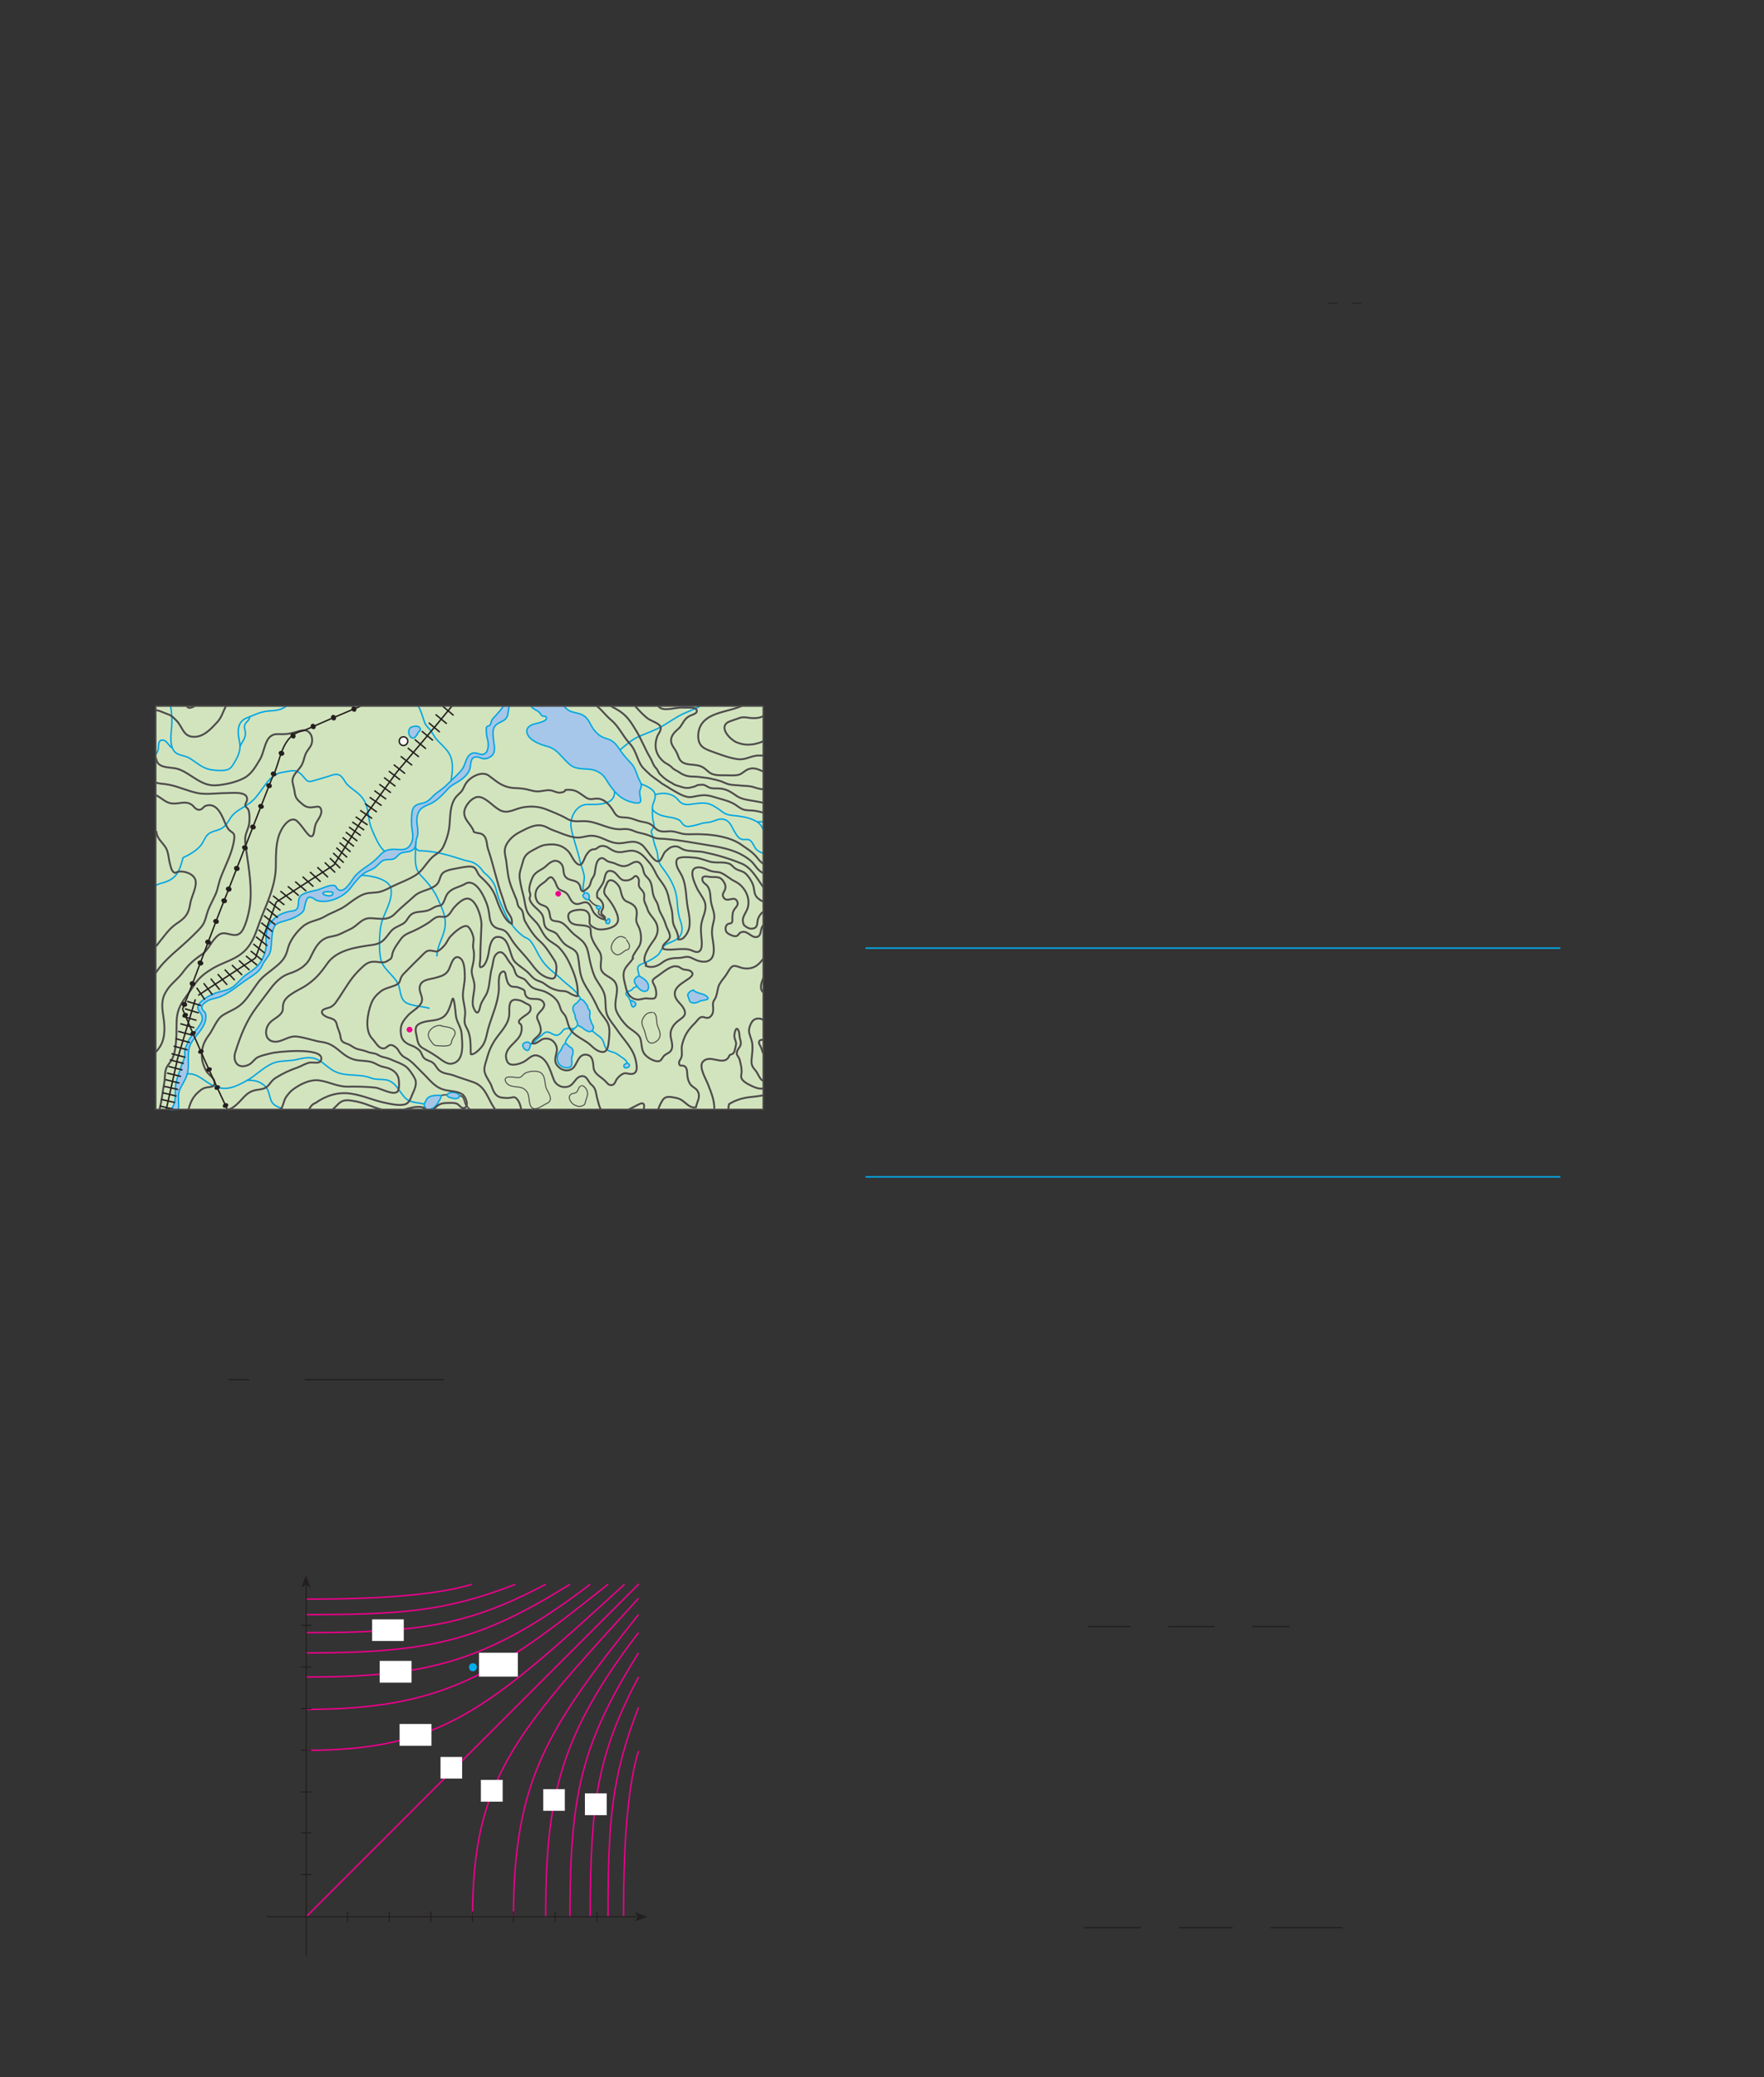 <?xml version="1.0" encoding="UTF-8" standalone="no"?>
<!DOCTYPE svg PUBLIC "-//W3C//DTD SVG 1.1//EN"
"http://www.w3.org/Graphics/SVG/1.1/DTD/svg11.dtd">
<svg viewBox="0 0 931 1096" version="1.1" xmlns="http://www.w3.org/2000/svg" xmlns:xlink="http://www.w3.org/1999/xlink">
<rect x="0" y="0" width="931" height="1096" fill="#333333" stroke="none"/>
<defs>
<clipPath id="c0_180"><path d="M571.6,1031.5v-28.8H708.7v28.8Z"/></clipPath>
<clipPath id="c1_180"><path d="M101.6,746.2V708.4H234.2v37.8Z"/></clipPath>
<style type="text/css"><![CDATA[
.g0_180{
fill: none;
stroke: #00AEEF;
stroke-width: 0.763;
stroke-miterlimit: 10;
}
.g1_180{
fill: none;
stroke: #241F1F;
stroke-width: 0.481;
stroke-miterlimit: 10;
}
.g2_180{
fill: none;
stroke: #241F1F;
stroke-width: 0.687;
stroke-miterlimit: 10;
}
.g3_180{
fill: #D2E4BD;
}
.g4_180{
fill: none;
stroke: #00A5E2;
stroke-width: 0.763;
}
.g5_180{
fill: #A6C6E8;
}
.g6_180{
fill: none;
stroke: #4E4B4C;
stroke-width: 0.763;
}
.g7_180{
fill: #D5E5BD;
}
.g8_180{
fill: none;
stroke: #00A8E2;
stroke-width: 0.763;
}
.g9_180{
fill: #A6C7E9;
}
.ga_180{
fill: none;
stroke: #4E4B4C;
stroke-width: 0.993;
}
.gb_180{
fill: none;
stroke: #4E4B4C;
stroke-width: 0.534;
}
.gc_180{
fill: none;
stroke: #241F1F;
stroke-width: 0.763;
}
.gd_180{
fill: #241F1F;
}
.ge_180{
fill: #EE008C;
}
.gf_180{
fill: #FFF;
}
.gg_180{
fill: none;
stroke: #EE008C;
stroke-width: 0.763;
stroke-linejoin: round;
}
.gh_180{
fill: none;
stroke: #241F1F;
stroke-width: 0.611;
stroke-miterlimit: 3;
}
.gi_180{
fill: #00AEEF;
}
.gj_180{
fill: none;
stroke: #00AEEF;
stroke-width: 0.763;
stroke-miterlimit: 3;
}
]]></style>
</defs>
<path d="M456.8,500.3H823.5M456.8,621H823.5" class="g0_180"/>
<path d="M701.1,160h4.8m8,0h4.7" class="g1_180"/>
<path d="M574.3,858.3h22.6m19.7,0h24.5m19.7,0h19.8M572,1017.2h30.2m19.7,0h28.7" class="g2_180"/>
<path clip-path="url(#c0_180)" d="M670.3,1017.2H709" class="g2_180"/>
<path d="M82.2,585.4H402.8V372.6H82.2V585.4Z" class="g3_180"/>
<path d="M337.2,514.9c.2,-1.2,-.9,-2.9,-.6,-4.3c.4,-1.5,2.1,-1.9,3.3,-2.4c2.4,-.9,4.9,-2.4,7,-4c2.1,-1.7,2.2,-4.6,4.7,-5.9c2.4,-1.3,5.9,-2,7.5,-4.7c1.7,-3,.6,-5.9,-.3,-8.7c-.9,-2.7,-1.2,-6.2,-1.4,-9.1c-.4,-6.4,-3.1,-11.5,-6.9,-16.7c-1.9,-2.6,-3,-3.7,-3.3,-7c-.2,-3.1,-1.5,-5.3,-2.1,-8c-.4,-1.5,-.5,-2.6,-1,-3.9c-.8,-2.2,-.2,-1.6,.7,-3.4c.8,-1.4,.2,-2.3,-.1,-3.7c-.4,-1.5,-.4,-5.2,-.4,-6.8m58.5,24c-.5,-.2,-1,-.4,-1.6,-.7c-3.2,-1.4,-2.9,-3.8,-5,-5.9c-1.4,-1.3,-3,-.4,-4.6,-.8c-1.7,-.4,-2.5,-1.8,-3.5,-3.3c-1.5,-2.4,-2.6,-6,-5.3,-7c-3.3,-1.3,-5.5,.9,-8.6,1.3c-1.7,.3,-2.9,.2,-4.5,.8c-1.4,.4,-3,.9,-4.4,1.1c-1.8,.4,-3.4,.6,-4.7,-.7c-1.2,-1.2,-1.2,-2.1,-3,-2.8c-3.9,-1.6,-7.8,-.9,-11.5,-3.5c-4,-2.6,0,-5.6,-.3,-9.2c-.2,-3,-4.8,-5,-7.4,-5.9" class="g4_180"/>
<path d="M265.5,372.6c-.6,1.5,-2.1,2.9,-3,4c-.7,1,-1.9,1.9,-2.6,2.9c-.7,1,-.7,2.5,-1.5,3.3c-.5,.5,-1,0,-1.6,.9c-.3,.6,-.1,1.6,-.1,2.3c0,1.7,.3,3,.7,4.5c.6,2.5,.5,7.6,-3.1,7.6c-1.7,0,-3.1,-1.3,-5.1,-.6c-3.4,1.3,-3.3,5.7,-5.2,8.3c-2.1,2.8,-4.9,5,-7.3,7.5c-2,2.1,-4,3.5,-6.2,5.1c-2.3,1.7,-3.9,4.4,-6.7,5.2c-2.5,.7,-5.3,.8,-6.1,3.9c-.6,2.5,-.7,7,-.3,9.6c.4,3,1.1,5.6,-.7,8.5c-1.9,3.1,-4.3,2.8,-7.6,2.6c-3.8,-.2,-6.1,.3,-8.8,3.3c-2.2,2.4,-4.2,4,-6.9,5.8c-2,1.4,-4,2.8,-5.8,4.7c-1.7,1.8,-5.4,9.5,-9,7.5c-1.6,-1,-.7,-2.5,-3.3,-2.3c-2.6,.1,-5.7,1.9,-8.2,2.5c-2.4,.6,-6.4,1.2,-8.3,2.9c-2.2,2,-.4,5.7,-2.5,7.4c-1,.8,-3.1,.7,-4.3,1.1c-1.5,.4,-3,.9,-4.5,1.7c-2.3,1.3,-4.6,3.4,-5.8,5.9c-1.3,2.8,-1.4,5.8,-1.2,9c.1,3.1,-.8,5.9,-2.3,8.8c-1.7,3.4,-4.8,5.5,-7.8,7.5c-2.8,1.8,-4.7,4.7,-7.4,6.7c-2.7,2.1,-6.3,2.2,-9.5,3.4c-2.7,1.1,-6,2.8,-8,5.1c-1.7,2.1,-1.3,3.3,.2,5.2c1.4,2,1.4,3.6,.2,5.7c-1.8,3.2,-6,7.7,-6.4,9.1c-.5,1.4,-1,2.4,-1.6,3.7c-.7,1.5,-.2,3,-.4,4.6c-.3,1.5,-1.1,2.9,-1.6,4.4c-1.1,3.9,-3.2,8.1,-3.3,12.3c-.1,2.9,.1,6.2,-.9,8.8c-.4,.9,-1,1.6,-1.4,2.5l3.9,-.1c.1,-.6,.1,-1.2,.1,-1.9c0,-3.1,-.6,-6,.7,-8.8c1.1,-2.5,2.9,-4.9,3.7,-7.5c1.8,-5.8,-.8,-12.2,2.5,-17.4c2.7,-4.3,8,-8.4,7.4,-14.2c-.2,-2,-1.3,-1.8,-1.9,-3.3c-.7,-1.6,.7,-2.7,1.8,-3.5c2.4,-1.9,5.3,-1.8,8.1,-3c5,-2.1,9.6,-6.3,14.2,-9.3c2.5,-1.7,6.3,-3.9,7.5,-6.9c.9,-2.2,2.6,-3.8,3.8,-6c1.3,-2.5,1,-6.4,1.4,-9.2c.3,-2.5,.6,-6.1,3.1,-7.2c2.6,-1.2,5.6,-1.6,8.2,-2.8c1.5,-.7,3,-1.5,4.3,-2.6c1.7,-1.4,1.3,-2.1,1.8,-4c.2,-1,.9,-3.6,1.7,-4.1c1.8,-1.1,3.6,1.3,5.1,1.6c6.1,1.5,13.9,-2.1,17.5,-7c2.2,-2.8,5.1,-6.7,8.3,-8.3c1.9,-.9,3.8,-1.5,5.3,-3c1.2,-1.1,2.2,-2.5,3.8,-3.1c2,-.7,4.2,.1,6,-1.1c1.1,-.8,1.8,-2.1,3,-2.6c2,-.9,4.2,-.3,6.1,-1.6c2.3,-1.5,1.4,-4,2.2,-6.2c.9,-2.5,.7,-3.9,.4,-6.2c-.6,-3.5,-.5,-7.7,2.5,-9.9c1.4,-1.1,3.5,-1.7,5.2,-2.6c1.7,-.9,3.2,-2.2,4.6,-3.5c1.8,-1.5,3.2,-3.5,4.9,-5c1.7,-1.4,3.9,-2.4,5.6,-3.6c2.2,-1.5,4.5,-3.9,5,-6.4c.5,-2.6,.2,-6.5,4.3,-5.7c1.3,.3,2.3,1.1,4.1,.8c1.2,-.2,2.7,-1,3.5,-2c1.8,-2.3,.6,-5.9,.4,-8.6c-.4,-3.6,-.6,-6.4,2.9,-8.2c3.1,-1.6,4.5,-2,4.9,-5.7c.1,-1,.3,-2.1,.6,-3.2Z" class="g5_180"/>
<path d="M265.5,372.6c-.6,1.5,-2.1,2.9,-3,4c-.7,1,-1.9,1.9,-2.6,2.9c-.7,1,-.7,2.5,-1.5,3.3c-.5,.5,-1,0,-1.6,.9c-.3,.6,-.1,1.6,-.1,2.3c0,1.7,.3,3,.7,4.5c.6,2.5,.5,7.6,-3.1,7.6c-1.7,0,-3.1,-1.3,-5.1,-.6c-3.4,1.3,-3.3,5.7,-5.2,8.3c-2.1,2.8,-4.9,5,-7.3,7.5c-2,2.1,-4,3.5,-6.2,5.1c-2.3,1.7,-3.9,4.4,-6.7,5.2c-2.5,.7,-5.3,.8,-6.1,3.9c-.6,2.5,-.7,7,-.3,9.6c.4,3,1.1,5.6,-.7,8.5c-1.9,3.1,-4.3,2.8,-7.6,2.6c-3.8,-.2,-6.1,.3,-8.8,3.3c-2.2,2.4,-4.2,4,-6.9,5.8c-2,1.4,-4,2.8,-5.8,4.7c-1.7,1.8,-5.4,9.5,-9,7.5c-1.6,-1,-.7,-2.5,-3.3,-2.3c-2.6,.1,-5.7,1.9,-8.2,2.5c-2.4,.6,-6.4,1.2,-8.3,2.9c-2.2,2,-.4,5.7,-2.5,7.4c-1,.8,-3.1,.7,-4.3,1.1c-1.5,.4,-3,.9,-4.5,1.7c-2.3,1.3,-4.6,3.4,-5.8,5.9c-1.3,2.8,-1.4,5.8,-1.2,9c.1,3.1,-.8,5.9,-2.3,8.8c-1.7,3.4,-4.8,5.5,-7.8,7.5c-2.8,1.8,-4.7,4.7,-7.4,6.7c-2.7,2.1,-6.3,2.2,-9.5,3.4c-2.7,1.1,-6,2.8,-8,5.1c-1.7,2.1,-1.3,3.3,.2,5.2c1.4,2,1.4,3.6,.2,5.7c-1.8,3.2,-6,7.7,-6.4,9.1c-.5,1.4,-1,2.4,-1.6,3.7c-.7,1.5,-.2,3,-.4,4.6c-.3,1.5,-1.1,2.9,-1.6,4.4c-1.1,3.9,-3.2,8.1,-3.3,12.3c-.1,2.9,.1,6.2,-.9,8.8c-.4,.9,-1,1.6,-1.4,2.5l3.9,-.1c.1,-.6,.1,-1.2,.1,-1.9c0,-3.1,-.6,-6,.7,-8.8c1.1,-2.5,2.9,-4.9,3.7,-7.5c1.8,-5.8,-.8,-12.2,2.5,-17.4c2.7,-4.3,8,-8.4,7.4,-14.2c-.2,-2,-1.3,-1.8,-1.9,-3.3c-.7,-1.6,.7,-2.7,1.8,-3.5c2.4,-1.9,5.3,-1.8,8.1,-3c5,-2.1,9.6,-6.3,14.2,-9.3c2.5,-1.7,6.3,-3.9,7.5,-6.9c.9,-2.2,2.6,-3.8,3.8,-6c1.3,-2.5,1,-6.4,1.4,-9.2c.3,-2.5,.6,-6.1,3.1,-7.2c2.6,-1.2,5.6,-1.6,8.2,-2.8c1.5,-.7,3,-1.5,4.3,-2.6c1.7,-1.4,1.3,-2.1,1.8,-4c.2,-1,.9,-3.6,1.7,-4.1c1.8,-1.1,3.6,1.3,5.1,1.6c6.1,1.5,13.9,-2.1,17.5,-7c2.2,-2.8,5.1,-6.7,8.3,-8.3c1.9,-.9,3.8,-1.5,5.3,-3c1.2,-1.1,2.2,-2.5,3.8,-3.1c2,-.7,4.2,.1,6,-1.1c1.1,-.8,1.8,-2.1,3,-2.6c2,-.9,4.2,-.3,6.1,-1.6c2.3,-1.5,1.4,-4,2.2,-6.2c.9,-2.5,.7,-3.9,.4,-6.2c-.6,-3.5,-.5,-7.7,2.5,-9.9c1.4,-1.1,3.5,-1.7,5.2,-2.6c1.7,-.9,3.2,-2.2,4.6,-3.5c1.8,-1.5,3.2,-3.5,4.9,-5c1.7,-1.4,3.9,-2.4,5.6,-3.6c2.2,-1.5,4.5,-3.9,5,-6.4c.5,-2.6,.2,-6.5,4.3,-5.7c1.3,.3,2.3,1.1,4.1,.8c1.2,-.2,2.7,-1,3.5,-2c1.8,-2.3,.6,-5.9,.4,-8.6c-.4,-3.6,-.6,-6.4,2.9,-8.2c3.1,-1.6,4.5,-2,4.9,-5.7c.1,-1,.3,-2.1,.6,-3.2M98.4,566.7c5.9,-.8,9.4,4.1,14.3,6.3c6.7,2.9,11.5,.5,17.2,-2.6c5.1,-2.7,9.1,-7.4,14.5,-9.5c3.2,-1.2,6.7,-1,10,-1.4c3,-.4,5.3,-1.4,8.6,-1.4c6.2,0,8.7,4.8,13.8,7.3c5.7,2.8,12.8,1.1,18.6,3.3c2.8,1.1,5.2,.7,8.3,1.1c2.6,.4,4.7,2.3,6.2,4.4c1.5,1.9,3.2,4.9,5.3,6.2c2.6,1.6,5.9,1.4,8.8,2.2M130.1,570c3.8,0,6.2,.2,9.2,2.6c2.8,2.2,2.6,5.4,3.9,8.4c1.3,2.7,3.9,3.1,6.3,4.4" class="g4_180"/>
<path d="M232.8,578c1,-.2,1.9,-.3,3.1,-.3m6.6,.5c2.9,0,2.3,3.7,3.7,5.3c.5,.6,1.2,1.2,1.8,1.9" class="g6_180"/>
<path d="M312.5,543.9c1.1,.8,1.9,1.7,3,2.4c1.4,.9,2.1,1.6,2.8,3c.6,1.4,.8,3.2,1.9,4.4c1.1,1.1,2.9,1.3,4.2,1.8c1.4,.6,2.7,1.7,3.9,2.5c1.1,.7,2.5,1.7,2.6,3m-51,-10c.6,-.2,1.1,-.5,1.7,-.9c.6,-.4,.9,-.9,1.4,-1.4c1,-1,2,-1.6,3,-2.5c1.2,-1.1,1.9,-2,3.6,-1.5c1.6,.4,2.9,1.9,4.7,1.5c1,-.3,2.1,-1.3,2.6,-2.2c.7,-1,1.4,-1.2,2.7,-1.3c1.1,-.1,2.3,.3,3.3,0c.9,-.3,1.5,-1.1,2,-1.8m-6.5,9.8c-.1,-1.4,1.3,-3.3,2.2,-4.3c1,-1.2,1.4,-2.9,2.7,-3.8m29.3,-14.8c-.6,-.4,-.5,-1.3,-1,-1.8c-.6,-.7,-1.2,-.7,-1.2,-1.8c.1,-1,.8,-1.1,1.6,-1.2c.8,-.2,1.4,-.6,1.9,-1.2c.3,-.4,.5,-.7,1.1,-.8c.7,-.2,.7,-.3,.9,-.9M324.3,417.3c.7,7.7,-8.9,7.2,-14.3,7.2c-6,0,-9.6,7.2,-8.5,12.7c1.1,5.8,3.4,11.4,4.6,17.1c.6,2.7,1.8,5.1,2.2,7.8c.5,2.7,-1.9,7.6,.6,9.4" class="g4_180"/>
<path d="M310.5,474.7c.6,-.3,1.7,1.6,2.3,2c.9,.5,1.5,1.4,2.7,1.2m.7,1.7c0,.7,-.4,1.5,-.3,2.2c.2,.7,.8,1,1.4,1.4c.4,.3,1.1,.7,1.5,1.1c.5,.5,.5,1.2,.9,1.8" class="g6_180"/>
<path d="M82.2,467.2c1.1,-.6,2.3,-1,3.9,-1.4c7.4,-2.1,8.7,-6.5,10.5,-13.2c3.4,-1.6,7.8,-4.1,9.9,-7.2c1.2,-1.8,1.8,-4,3.6,-5.4c1.8,-1.4,4.2,-1.6,6.1,-2.5c4.1,-1.8,4.4,-5.5,7.4,-8.2c3,-2.7,6.9,-4.1,9.9,-7c5,-4.6,8.2,-13.7,15.3,-14.7c5.4,-.8,7.6,-2.5,11.7,2.7c2.1,2.7,2.9,2.3,5.9,1.4c2.3,-.7,4.6,-1.3,6.8,-2c1.8,-.6,3.9,-1.6,5.7,-.8c2.2,.9,2.8,3.5,4.5,5.2c3.2,3.1,6.6,4.4,8.9,8.5c2.6,4.6,1.8,9.9,3.8,14.6c1.3,3.1,4.3,10.7,7.3,12.1m17.4,-76.7c.3,.5,.5,1,.8,1.6c.9,2,1.6,4.4,2.3,6.4c.7,2.2,1.6,2.7,3,4.4c1.5,1.8,2.3,3.9,4,5.7c1.7,1.8,3.7,3.6,5.2,5.5c3.9,5,2.6,11.6,1.9,16.1M90,372.6c.5,2.2,.6,4.6,.7,6.6c.3,4.6,-1.2,9.7,-.1,14.3c1.5,5.9,5.7,4.2,9.8,6.8c4,2.5,6.4,5.1,11.1,5.9c2.2,.3,5.2,.6,7.4,.2c2.6,-.4,3.3,-1.6,4.8,-4c2.4,-4.1,3.6,-7,2.6,-11.6c-1.1,-5.2,-1,-10,4,-12c4.6,-1.8,7.6,-3.5,12.6,-3.7c2.4,-.2,4.8,-.4,6.8,-1.6c.4,-.3,.9,-.5,1.3,-.8M82.3,398c.5,-.7,.9,-1.5,1.2,-2.4c.4,-2,-.4,-5.9,3.1,-4.9c1.6,.4,2.7,3.3,4.4,4m40.8,-16.5c-.1,1.9,-1.4,2.2,-2.3,3.7c-1.1,1.7,0,3.1,0,4.9c.2,3.2,-2.1,4.7,-2.9,7.5m64.2,67.6c4.7,0,14.8,1.9,15.6,7.2c.9,5.9,-3.5,12.4,-5,17.7c-1.3,4.8,-1.5,14,-.5,19.1c1,5.2,6.6,8.4,9,12.9c1.7,3.1,.9,8,4.3,10.2c3.2,2,8.9,1.9,12.5,3.1m-7.2,-87.7c0,5.9,-1.6,13.2,2.5,17.4c3.9,4.1,7.2,8,9.4,13.2c2.3,5.2,4.4,9.2,3.3,15.2c-1.1,5.3,-4,8.8,-4.1,14.5" class="g4_180"/>
<path d="M172.4,470.5c-6.2,.8,4.1,4.3,3.2,.4c-.9,-.4,-2.5,-.4,-3.5,-.4Z" class="g7_180"/>
<path d="M172.4,470.5c-6.2,.8,4.1,4.3,3.2,.4c-.9,-.4,-2.5,-.4,-3.5,-.4M345.8,419.3c4.3,-1.3,9.2,-.8,12.1,2.8c2,2.6,4.3,2.7,7.4,2.2c2.3,-.3,5,-.8,7.5,-.4c2.5,.3,5.2,2.1,7.1,3.5c2.1,1.6,3.4,2.5,6.1,2.8c4.7,.5,9.5,1,13.5,3.4c.8,.5,1.2,.9,1.8,1.6c.8,.9,.8,1.2,1.4,2.2c0,.2,.1,.3,.2,.4M399,433.4c1.3,.5,2.6,.1,3.8,.3M219.1,447.2c.4,.9,1.5,1.2,1.8,1.7c8.6,0,16.3,2.5,24.2,5c2.7,.8,3.4,.4,5.8,1.9c3.2,2,3.6,3.9,4.9,4.9c2.9,2.4,5.2,5.2,6,8.5c.8,3.3,1.2,4.5,1.7,5.6c.4,1.1,.8,2.1,1.3,3.1c1.5,3.3,2.8,6.8,5,9.6c2.1,2.7,3.4,4.3,6.3,6.5c2.7,1.9,3.1,0,7.4,8.4c4.3,8.4,7.7,9.4,12.7,14.2c3.6,3.5,8.1,5.9,10.3,10.6M327.2,396c.6,-1,1.8,-1.7,2.7,-2.5c2.1,-1.7,3.7,-3.1,6.1,-4.3c3.4,-1.6,7.1,-2.9,10.6,-4.5c5.4,-2.5,10,-6.5,15.4,-8.7c2.6,-1,5,-2.2,7.4,-3.3" class="g4_180"/>
<path d="M332.6,527.8c1,.2,4,1.2,2.6,2.9c-1.9,2.3,-2.3,-2.1,-2.6,-2.9Z" class="g5_180"/>
<path d="M332.6,527.8c1,.2,4,1.2,2.6,2.9c-1.9,2.3,-2.3,-2.1,-2.6,-2.9" class="g8_180"/>
<path d="M337.2,514.9c-2,1,-3.1,2.3,-1.9,4.2c1.1,1.7,2.7,3.9,4.7,4c2.7,.1,2.7,-2.9,1.6,-4.7c-.9,-1.6,-3.1,-2.7,-4.4,-3.5Z" class="g5_180"/>
<path d="M337.2,514.9c-2,1,-3.1,2.3,-1.9,4.2c1.1,1.7,2.7,3.9,4.7,4c2.7,.1,2.7,-2.9,1.6,-4.7c-.9,-1.6,-3.1,-2.7,-4.4,-3.5Z" class="g8_180"/>
<path d="M366.4,522.5c-1,-.1,-2.1,.5,-2.8,1.3c-1,1.2,-.6,1.5,-.1,3c.6,1.7,.5,2.1,2.3,2.4c1.5,.2,2.3,-.3,3.5,-.9c1.9,-.8,6.5,-.4,3.3,-2.9c-1.4,-1.1,-5.9,-1.5,-6.4,-2.9Z" class="g5_180"/>
<path d="M366.4,522.5c-1,-.1,-2.1,.5,-2.8,1.3c-1,1.2,-.6,1.5,-.1,3c.6,1.7,.5,2.1,2.3,2.4c1.5,.2,2.3,-.3,3.5,-.9c1.9,-.8,6.5,-.4,3.3,-2.9c-1.4,-1.1,-5.9,-1.5,-6.4,-2.9" class="g8_180"/>
<path d="M225,585.4c-.5,-.8,-1.5,-2.2,-1,-3c.8,-1.4,1,-2.9,2.8,-3.7c1.3,-.7,4.5,-.9,6,-.6c.4,.8,-1.9,4.3,-2.6,5.2c-.8,1,-2,1.8,-3.4,2.1Z" class="g5_180"/>
<path d="M225,585.4c-.5,-.8,-1.5,-2.2,-1,-3c.8,-1.4,1,-2.9,2.8,-3.7c1.3,-.7,4.5,-.9,6,-.6c.4,.8,-1.9,4.3,-2.6,5.2c-.8,1,-2,1.8,-3.4,2.1" class="g8_180"/>
<path d="M236,577.5c1.2,-1.5,5,-1.4,6.2,.1c.9,1.3,-.5,2,-1.6,2.1c-.6,0,-1.2,0,-1.8,-.2c-.6,-.3,-1.3,-.3,-1.8,-.5c-.6,-.2,-1.3,-1,-1,-1.5Z" class="g5_180"/>
<path d="M236,577.5c1.2,-1.5,5,-1.4,6.2,.1c.9,1.3,-.5,2,-1.6,2.1c-.6,0,-1.2,0,-1.8,-.2c-.6,-.3,-1.3,-.3,-1.8,-.5c-.6,-.2,-1.3,-1,-1,-1.5" class="g8_180"/>
<path d="M276.6,550.4c1.2,-.7,2.3,-.7,2.9,0c.9,.9,.2,1.9,-.1,2.9c-1,2.9,-5.1,-1.5,-2.8,-2.9Z" class="g5_180"/>
<path d="M276.6,550.4c1.2,-.7,2.3,-.7,2.9,0c.9,.9,.2,1.9,-.1,2.9c-1,2.9,-5.1,-1.5,-2.8,-2.9Z" class="g8_180"/>
<path d="M298.7,550.7c.6,.2,1.3,1.3,2,1.7c.6,.3,1,.4,1.4,1.2c.8,1.5,.1,2.7,-.3,4.3c-.3,1.4,.4,3.3,-.3,4.5c-.7,1.3,-2.7,1.2,-3.9,.8c-2.8,-.9,-4,-3.4,-3.3,-6.4c.3,-1.1,1.5,-2.1,2,-3.2c.3,-.7,1.3,-3.2,2.4,-2.9Z" class="g5_180"/>
<path d="M298.7,550.7c.6,.2,1.3,1.3,2,1.7c.6,.3,1,.4,1.4,1.2c.8,1.5,.1,2.7,-.3,4.3c-.3,1.4,.4,3.3,-.3,4.5c-.7,1.3,-2.7,1.2,-3.9,.8c-2.8,-.9,-4,-3.4,-3.3,-6.4c.3,-1.1,1.5,-2.1,2,-3.2c.3,-.7,1.3,-3.2,2.4,-2.9Z" class="g8_180"/>
<path d="M330.9,560.8c.5,.5,1.4,.5,1.3,1.5c0,.7,-1,1.1,-1.6,1.2c-.8,.1,-1.5,-.3,-1.3,-1.3c.2,-.8,.9,-.7,1.6,-1.3Z" class="g5_180"/>
<path d="M330.9,560.8c.5,.5,1.4,.5,1.3,1.5c0,.7,-1,1.1,-1.6,1.2c-.8,.1,-1.5,-.3,-1.3,-1.3c.2,-.8,.9,-.7,1.6,-1.3" class="g8_180"/>
<path d="M308.8,471.3c2.2,-.9,2.9,2.9,1.5,3.4c-.7,.2,-2,-.7,-2.3,-1.3c-.7,-.9,-.2,-1.5,.6,-2Z" class="g5_180"/>
<path d="M308.8,471.3c2.2,-.9,2.9,2.9,1.5,3.4c-.7,.2,-2,-.7,-2.3,-1.3c-.7,-.9,-.2,-1.5,.6,-2" class="g8_180"/>
<path d="M315.4,478.1c-.3,.3,-.7,.7,-.5,1.2c1,.6,.9,.5,2,.1c.2,-1.5,-.5,-1.1,-1.5,-1.5Z" class="g5_180"/>
<path d="M315.4,478.1c-.3,.3,-.7,.7,-.5,1.2c1,.6,.9,.5,2,.1c.2,-1.5,-.5,-1.1,-1.5,-1.5" class="g8_180"/>
<path d="M321,484.8c-.3,.4,-.9,1,-1.1,1.5c-.4,1.2,.5,1,1.5,1c.5,-.9,1,-2.7,-.7,-2.5Z" class="g5_180"/>
<path d="M321,484.8c-.3,.4,-.9,1,-1.1,1.5c-.4,1.2,.5,1,1.5,1c.5,-.9,1,-2.7,-.7,-2.5" class="g8_180"/>
<path d="M297.7,372.6c.8,.9,1.5,1.8,2.5,2.3c2.7,1.5,5.9,1.1,8.4,3.1c2.6,2.1,3.1,5,5.1,7.4c2.2,2.6,3.8,3.6,6.9,4.5c3.7,1.1,5.2,3.8,7.3,6.8c1.6,2.3,3.4,4.1,5.2,6.1c2.1,2.3,2.7,4.9,3.8,7.7c.5,1.2,1.4,2.4,1.5,3.7c.2,1.8,-.9,2.5,-.8,4.1c.1,3,2.3,6.2,-2.8,5.3c-6.1,-1.2,-9.4,-4.2,-13,-9.3c-1.6,-2.3,-2.5,-4.6,-4.8,-6.2c-2.4,-1.7,-4.7,-2.2,-7.5,-2.3c-3.2,-.2,-6.2,-.2,-8.7,-2.3c-2.1,-1.8,-3.9,-3.9,-5.8,-5.9c-2.6,-2.6,-4.6,-3.4,-8,-4.3c-2.6,-.7,-6.9,-2.8,-8.2,-5.1c-1.9,-3.2,0,-5.2,2.9,-6.1c1.3,-.4,8.1,-1.5,6.5,-3.8c-.5,-.6,-1.4,-.2,-2,-.5c-.7,-.4,-.9,-1.2,-1.5,-1.8c-1.1,-1.2,-2.4,-1.4,-3.6,-2.4c-.3,-.2,-.6,-.6,-.8,-1Z" class="g9_180"/>
<path d="M297.7,372.6c.8,.9,1.5,1.8,2.5,2.3c2.7,1.5,5.9,1.1,8.4,3.1c2.6,2.1,3.1,5,5.1,7.4c2.2,2.6,3.8,3.6,6.9,4.5c3.7,1.1,5.2,3.8,7.3,6.8c1.6,2.3,3.4,4.1,5.2,6.1c2.1,2.3,2.7,4.9,3.8,7.7c.5,1.2,1.4,2.4,1.5,3.7c.2,1.8,-.9,2.5,-.8,4.1c.1,3,2.3,6.2,-2.8,5.3c-6.1,-1.2,-9.4,-4.2,-13,-9.3c-1.6,-2.3,-2.5,-4.6,-4.8,-6.2c-2.4,-1.7,-4.7,-2.2,-7.5,-2.3c-3.2,-.2,-6.2,-.2,-8.7,-2.3c-2.1,-1.8,-3.9,-3.9,-5.8,-5.9c-2.6,-2.6,-4.6,-3.4,-8,-4.3c-2.6,-.7,-6.9,-2.8,-8.2,-5.1c-1.9,-3.2,0,-5.2,2.9,-6.1c1.3,-.4,8.1,-1.5,6.5,-3.8c-.5,-.6,-1.4,-.2,-2,-.5c-.7,-.4,-.9,-1.2,-1.5,-1.8c-1.1,-1.2,-2.4,-1.4,-3.6,-2.4c-.3,-.2,-.6,-.6,-.8,-1" class="g8_180"/>
<path d="M306.3,527.3c1.6,-.1,2.3,1.7,3.3,2.8c.7,.6,.5,1,.7,1.7c.2,.7,.7,1,1,1.7c.2,.7,0,1.7,-.1,2.4c-.1,1,.1,1.3,.4,2.1c.3,.7,.4,1.4,.7,2c.3,.6,.8,1.2,.9,1.9c.2,1.3,-1.1,2.8,-2.5,2.4c-1.1,-.2,-2.7,-1.4,-3.6,-2.2c-.6,-.4,-1.3,-.5,-1.8,-.9c-.7,-.6,-.4,-1.3,-.7,-2.1c-.2,-.6,-.8,-1.1,-.9,-1.8c-.2,-.9,-.1,-1.6,-.5,-2.4c-.7,-1.5,-1.4,-3,-.2,-4.5c.5,-.6,1.2,-1,1.8,-1.5c.4,-.4,.9,-1.5,1.5,-1.6Z" class="g5_180"/>
<path d="M306.3,527.3c1.6,-.1,2.3,1.7,3.3,2.8c.7,.6,.5,1,.7,1.7c.2,.7,.7,1,1,1.7c.2,.7,0,1.7,-.1,2.4c-.1,1,.1,1.3,.4,2.1c.3,.7,.4,1.4,.7,2c.3,.6,.8,1.2,.9,1.9c.2,1.3,-1.1,2.8,-2.5,2.4c-1.1,-.2,-2.7,-1.4,-3.6,-2.2c-.6,-.4,-1.3,-.5,-1.8,-.9c-.7,-.6,-.4,-1.3,-.7,-2.1c-.2,-.6,-.8,-1.1,-.9,-1.8c-.2,-.9,-.1,-1.6,-.5,-2.4c-.7,-1.5,-1.4,-3,-.2,-4.5c.5,-.6,1.2,-1,1.8,-1.5c.4,-.4,.9,-1.5,1.5,-1.6Z" class="g8_180"/>
<path d="M218.3,383.4c-5,.2,-1.8,9.2,1.4,4.9c-.3,.1,1,-1.3,.7,-1.3c.6,-1.6,2.5,-1.4,.9,-3.2c-.5,-.7,-2.3,-.8,-3,-.4Z" class="g5_180"/>
<path d="M218.3,383.4c-5,.2,-1.8,9.2,1.4,4.9c-.3,.1,1,-1.3,.7,-1.3c.6,-1.6,2.5,-1.4,.9,-3.2c-.5,-.7,-2.3,-.8,-3,-.4" class="g8_180"/>
<path d="M402.7,578c-2.2,.4,-4.5,.7,-6.8,.9c-4.2,.5,-7.5,1.5,-11.1,3.7c-.3,1,-.4,1.9,-.3,2.8m18.3,-47.2c-1.7,-1.2,-4.4,-1,-5.7,.7c-1.1,1.5,-2.1,4,-1.7,6c.5,2.3,1.6,4.1,1.7,6.6c.2,2.5,-.2,4.8,-.4,7.2c-.3,2.8,.2,4.1,2,6.1c1.3,1.5,2.2,4.7,4,5.5m.2,-21.5c-.8,-.3,-1.9,-.1,-2.2,.7c-.5,1,.6,2.3,1,3.3c.4,1,.7,2,1,3m.3,18.6c-2.6,.2,-4,-.3,-6.3,-1.4c-1.7,-.8,-4.8,-2.3,-5.4,-4.2c-.4,-1,.2,-2.4,.1,-3.5c0,-1.2,-.1,-2.3,-.4,-3.4c-.3,-1,-.4,-2.2,-.8,-3.2c-.3,-.9,-1.1,-1.5,-1.3,-2.5c-.4,-2.2,1.9,-3.4,2.1,-5.4c.1,-1.3,-.4,-2.2,-.6,-3.4c-.2,-1.1,-.1,-2.5,-.6,-3.5c-1.3,-3.2,-2.4,1.7,-2.2,3.2c.1,1.1,.8,2.2,.9,3.4c0,1.1,-.4,2.1,-.6,3.2c-.3,1.1,-.3,1.7,-1.3,2.4c-.5,.3,-.9,.2,-1.5,.7c-.3,.3,-.4,.9,-.7,1.3c-3.2,4.3,-9.7,-2,-13.4,2.1c-2.5,2.7,1.7,9.3,2.8,12.3c1.6,4.2,3.2,7.8,3.2,12.5m25.9,-69c-.8,1.9,-2.1,5,-.7,6.9c.1,.3,.4,.5,.6,.6m.1,-17.7c-2.8,3.9,-5.7,5.8,-10.6,5.1c-1.8,-.2,-4.3,-2,-6,-.8c-1.3,1,-2.4,3.5,-3.4,4.8c-1.2,1.6,-3,3.7,-3.7,5.6c-.6,2.1,-.7,4.3,-1.7,6.3c-.5,.9,-1.1,1.5,-1.2,2.6c-.1,1.2,.2,2.3,.1,3.5c0,1.9,-1.1,4.4,-3.5,4.2c-1.1,-.1,-1.8,-.8,-3.1,-.3c-1.1,.5,-2.1,2.1,-3,3c-1.7,1.7,-3.3,3.5,-4.5,5.5c-1.1,1.9,-2,4.4,-2.4,6.5c-.4,2.1,.4,4.6,-.4,6.5c-.5,1,-1.2,1.6,-1.1,2.7c.2,1.9,1,1,2.4,1.4c2.1,.6,1.8,3.6,2,5.4c.2,1.6,.7,3.3,1.8,4.7c1,1.1,2.4,1.6,3.3,2.8c2.3,3.2,-.1,6,-.6,9c-2.2,.5,-4.1,-1,-5.8,-2.5c-2,-1.7,-3.3,-2.3,-5.9,-2.7c-2.1,-.4,-4.4,-.8,-5.8,1.3c-.9,1.3,-1.9,3.4,-2.4,5m-30.2,0c-1.1,-1.4,-1.3,-3.5,-1.9,-5.4c-.9,-3,-.5,-5.5,-3.1,-7.6c-2.1,-1.7,-2.4,-5.6,-6.2,-4.3c-2.2,.7,-3.2,4.1,-5.7,5.1c-3.3,1.2,-6.7,-.3,-8,-3.4c-1.7,-4.1,-3.2,-11.3,-8.7,-12.8c-2.8,-.8,-4.8,2,-7,3.2c-2.2,1.2,-7.4,2.9,-8.8,.1c-3.5,-7.1,5.9,-10,7.2,-15.3c.4,-1.2,.5,-3.1,0,-4.3c-.2,-.5,-1.1,-.5,-1.1,-1.4c-.1,-1,.5,-1.2,1.2,-1.9c2.3,-2.1,5.8,-3,4.8,-6.3c-.3,-1,-1.9,-1.3,-2.6,-1.8c-1.6,-1,-2.7,-1.5,-4.4,-1.7c-4.6,-.7,-4.1,3.9,-4.1,7c0,6.1,-5.1,10.1,-8.1,15c-1.6,2.7,-2.6,4.9,-3.4,7.8c-.7,2.7,-2.3,6,-1.4,8.7c.8,2.8,2.9,4.8,3.7,7.5c1,2.8,2.2,5.3,5.5,5.6c1.7,.2,2.9,.3,4.5,0c1.9,-.4,2.4,-.4,3.6,1.2c1.2,1.6,1.5,3.3,1.9,5m64.6,0c.6,-2.1,.4,-4.1,-2.3,-2.8c-2.1,1,-3.9,2.1,-6,3" class="ga_180"/>
<path d="M269.6,568.3c1.4,0,3.4,.5,4.7,.2c1.2,-.3,1.7,-1.5,2.7,-2.1c1.9,-1.2,6.6,-1.7,8.5,-.3c2.8,2.2,1.6,6.3,3.2,9c1.5,2.6,3.2,5.8,-.2,7.2c-2.1,.9,-5.5,3.9,-7.6,2.3c-2.3,-1.8,-1,-6,-2.8,-8.5c-2.3,-3.3,-5.6,-2.1,-8.7,-3.2c-2.9,-1,-4.4,-5,0,-4.6h.2" class="gb_180"/>
<path d="M228.9,585.3c.3,-.2,.5,-.4,.7,-.7c2.3,-2.3,3.9,-2.6,7.1,-2.6c1.5,0,3.3,-.2,4.6,.5c1,.5,2,2.2,3.3,2.2c3.3,-.2,1.4,-5.9,-.5,-7.2c-2.5,-1.7,-5.7,-1.6,-8.6,-2.2c-6,-1.2,-8.3,-5.2,-12.7,-9.4c-2.5,-2.4,-5.2,-5.7,-8.2,-7.4c-1.4,-.8,-2.5,-1,-4.5,-4.5c-.7,-1.2,-3,-3,-4.4,-2.5c-1.5,.5,-1.8,1.8,-3.6,1.7c-2.5,-.1,-4.1,-3.6,-5.7,-5.2c-4.1,-4.4,-2.4,-13.4,-.5,-18.4c1.1,-2.9,2.8,-4.7,5.2,-6.6c2.6,-1.9,6,-2.1,8.5,-3.6c1.5,-.9,1.4,-1.7,1.9,-3.1c.6,-1.7,1.7,-2.6,3,-3.9c2.4,-2.5,4.9,-5,7.4,-7.4c1.1,-1.1,2.3,-2.6,3.7,-3.2c1.9,-.7,4.2,.6,5.3,.2c1.1,-.4,3.6,-2.8,4.4,-4.1c.9,-1.3,1.3,-2.5,2.3,-3.6c3.5,-3.8,7.3,-6.2,8.9,-5.6c1.6,.6,3,4.2,3.3,5.7c.5,1.8,-.5,4.3,0,6.2c.8,3,.2,7.1,-.6,10c-1,3.9,1.4,6.1,1.2,10.2c-.1,3.1,-1.3,6.8,-.8,9.9c.2,.9,1.3,3.8,2.4,3.6c.9,-.2,1.4,-3,1.6,-3.8c.9,-2.9,2.9,-4.7,3.8,-7.6c1.1,-3.3,1.2,-8.8,2.2,-12.1c.7,-2.3,.6,-5.5,2.2,-7.2c3.1,-3.2,5.1,1,6.6,3.4c.8,1.2,1.8,2.2,2.5,3.4c.7,1.3,1,3.3,1.9,4.3c1,1.1,3,1.3,4.2,2.2c.9,.8,1.9,2.3,2.8,3.2c2.4,2.5,5.5,1.9,8.5,3.5c2.5,1.2,5.3,3.3,6.5,5.8c.8,1.5,.8,2.9,1.8,4.4c.7,1,1.7,1.8,2.1,3c1.1,2.8,1.2,5.5,3.5,7.9c2.2,2.2,5.3,3.7,7.8,5.4c2.4,1.7,4.1,4.2,7.1,4.9c3.8,1,4,-3.7,4.3,-6.5c.3,-3.4,.7,-6.8,-1.2,-9.7c-1.5,-2.4,-3.5,-4.3,-4.7,-6.9c-1.4,-3.1,-2.8,-5.8,-4.7,-8.8c-1.8,-2.8,-3.4,-5.4,-4.2,-8.5c-.9,-3.3,-.9,-6.7,-1.6,-10.1c-.7,-3.5,-3.7,-4,-6.1,-5.7c-1.9,-1.2,-3.4,-3.7,-4.6,-5.4c-1.7,-2.4,-4.4,-1.8,-6.1,-3.8c-1.7,-2,-.7,-4.9,-2.2,-7.2c-1.8,-2.8,-5.8,-4.6,-6.5,-8.2c0,-.5,.4,-1.4,.4,-1.9c0,-1,-.4,-1.5,-.5,-2.2c-.4,-2,1.1,-6.4,2.3,-8.2c1.6,-2.3,4.6,-3,6.6,-5c2.1,-2,4.7,-3.9,7.3,-1.7c2.9,2.4,.7,6,3.5,8.1c2.3,1.8,5.3,.8,6.8,3.7c.5,.8,.4,2.9,1.6,3.3c.7,.1,2.5,-1.5,3.1,-2.1c1,-1.1,1.1,-2.6,1.6,-3.9c.6,-1.2,1.5,-2.2,1.7,-3.6c.5,-2.2,.4,-6.4,2.9,-7.7c1.5,-.7,2.5,.6,3.6,1.3c1.4,.8,2.9,.7,4.3,1.4c3.2,1.5,5,2,8.1,.2c2.8,-1.7,4.7,-1.8,6.2,1.5c.5,1.2,.6,2.7,1.2,3.9c.6,1.1,1.7,1.9,2.5,3c1.7,2.5,1.3,5.5,2.2,8.3c.4,1.4,1.3,2.6,1.9,3.8c.7,1.5,.8,3.2,1.5,4.7c1.3,2.5,2.3,4.2,3.1,6.9c.5,1.9,2.6,4.7,2.1,6.7c-.6,2.2,-4.2,3.2,-3.7,5.9c2.5,1,6.8,.2,9.5,.2c1.7,0,3.3,-.1,4.9,.4c1.3,.4,3.1,1.6,4.5,1c2.4,-1,1.6,-6,1.4,-8.3c-.3,-3.5,-.3,-5.9,.8,-9.3c1.1,-3.2,2.2,-6.2,.8,-9.3c-1.1,-2.4,-2.9,-4.5,-4,-6.9c-.9,-2,-2.4,-5.3,-2.3,-7.7c.1,-3.5,3.6,-3.4,6.2,-2.5c1.7,.6,3,1.4,4.8,1.7c1.6,.3,3.1,.1,4.6,.9c2.5,1.2,4.5,3.2,7.1,4.4c5.3,2.6,8.7,9.7,6,15.2c-1.4,2.9,-2.9,4.3,-1.5,7.7c1,.8,2.8,2.6,5.4,1.7c2.2,-.8,1.4,-3.4,2.2,-5.3c.5,-1.2,1.3,-2.5,2.6,-3.3M228.7,585.4c.1,0,.2,-.1,.2,-.1m-15.5,.2c2.7,-.8,5.4,-1.6,8.4,-1.4c1.5,.1,2,.5,2.8,1.3m-48.9,-.1c.7,-.6,1.3,-1.2,1.9,-1.8c2.5,-2.8,4.3,-3.3,8.1,-2.7c2.9,.4,6.2,1.3,8.9,2.4c2.2,.8,4.5,1.7,6.9,2.3m-38.4,-.1c.8,-1.6,2,-3,3.3,-3.3c5.4,-3.9,12,-6.1,18.9,-5c6.3,.9,12.1,3.7,18.3,4.9c2.7,.6,6.6,1.4,9.4,.9c2.9,-.4,3.6,-3,4.6,-5.4c1.1,-2.4,2.7,-5.6,1.4,-8.3c-1,-1.9,-3,-5,-4.8,-6.4c-2.1,-1.6,-5.4,-2.6,-7.8,-3.7c-1.5,-.7,-2.9,-1,-4.5,-1.4c-1.4,-.3,-2.2,-1.1,-3.5,-1.6c-1.6,-.5,-2.9,-.4,-4.5,-1.1c-1.5,-.6,-2.8,-.9,-4.3,-1.2c-1.6,-.3,-2.8,-1,-4.3,-2c-1.3,-.9,-2.7,-1.1,-4,-1.8c-1.5,-1,-1.4,-2,-1.7,-3.6c-.3,-1.6,-1,-3,-1.5,-4.5c-.4,-1.4,-.5,-2.8,-1.7,-3.7c-1,-.8,-2.8,-1.1,-4,-1.6c-1.1,-.6,-3.3,-1.7,-2.2,-3.4c.5,-.9,3.3,-1.3,4.3,-1.8c2.4,-1.3,3.4,-3.5,4.9,-5.6c3.1,-4.7,5.7,-9.4,9.8,-13.5c2.3,-2.2,4.3,-4.7,7.6,-4.8c1.6,-.1,3,.2,4.5,.3c2.1,.2,3,-.6,4.7,-1.7c.3,-.1,.8,-1,.9,-1.7c.2,-2.9,2.7,-6.1,4.6,-8.8c1.7,-2.4,3.9,-3.1,6.4,-4.2c2.9,-1.3,6,-3,8.7,-4.8c1,-.8,2.1,-1.7,3.3,-2.4c1.6,-.8,2.8,-.4,4.5,-.4c2.7,0,3.7,-3.2,5.4,-5.1c1.5,-1.7,4.2,-4.2,6.3,-4.5c5.1,-.8,8.2,10.1,8,13.9c-.2,6.3,-.6,11.1,-.6,17.6c0,1,-.7,4.7,.1,4.7c2.8,-.2,4.1,-6,4.4,-8.2c.4,-2.6,1.3,-7.7,4.5,-7.8c6.6,-.4,6.2,9.8,9.2,13.1c2.1,2.2,5.1,3.8,7.3,6c1.1,1.1,2.1,2.5,3.5,3.3c1.4,.9,3.1,1.1,4.4,2c3,2.2,4.4,3.1,7.9,3.9c1.4,.3,3.1,.1,4.3,.6c1.5,.5,2.3,1.5,3.9,1.9c.7,.2,1.1,.6,1.9,.4c.4,-6.5,-1.8,-12,-4.5,-17.7c-1.2,-2.6,-2.9,-5.2,-4.7,-7.2c-1.8,-2.2,-4.5,-3.2,-6.5,-5c-2.2,-2,-3.4,-4.9,-4.9,-7.3c-1.6,-2.5,-4.4,-4.4,-5.8,-6.9c-1.3,-2.4,-1.5,-5.9,-2.2,-8.7c-.8,-2.9,-1.6,-6.2,-2,-9.2c-.5,-3,.9,-5.8,1.6,-8.6c.8,-3.4,2.2,-4.7,5.4,-6.4c2.7,-1.4,4.5,-2.7,7.6,-2.9c4.1,-.4,7.3,.1,10.4,2.9c2.2,1.9,2.9,5.2,5.1,7c2.9,2.5,3.6,-2.1,4.9,-4.2c.8,-1.2,1.5,-2.4,2.9,-3c.7,-.3,1.5,-.2,2.2,-.4c.7,-.3,1.3,-1,2,-1.3c1.4,-.6,3.3,-.3,4.6,.6c1.6,1,3,2,5.1,2.3c3.1,.4,5.9,-1.3,9,-.5c3.3,.9,4.9,3,7,5.4c2,2.2,2.9,4,4.2,6.6c1.2,2.5,3.3,4.6,4.7,7.2c1.1,2,1.7,4.1,2.1,6.3c.5,2.5,1.5,5,1.7,7.4c.3,2.8,0,4.6,1.2,7.1c1.2,2.4,1.9,3.8,2,6.6c2.9,.7,5.5,-4.1,5.8,-6.4c.5,-3.4,-.1,-7,-.8,-10.2c-1.2,-6.4,-.5,-12.9,-4,-18.6c-1.1,-1.8,-2.7,-4.5,-1.8,-6.8c.8,-2,6.4,-1.3,8.5,-1.2c3,.1,5.8,1.2,8.7,2.1c3.2,1,6.8,0,10,1c1.7,.5,2.1,1.5,3.4,2.5c1.6,1.3,3.8,1.3,5.4,2.6c1.8,1.4,4,4.9,4.5,7.1c.6,2.7,.3,5,3,6.7c.5,.5,1.3,.9,2.1,1.2M261.3,585.4c-.1,-.2,-.2,-.3,-.3,-.5c-3.6,-5,-4.5,-11.4,-11,-13.8c-3.3,-1.2,-6.8,-2.2,-10.2,-3.5c-3.4,-1.3,-6.6,-.7,-9,-3.9c-1,-1.4,-1.6,-2.7,-3.3,-3.5c-1.5,-.7,-3.2,-1,-4.2,-2.5c-.9,-1.5,-.8,-2.4,-2.2,-3.7c-1.1,-.9,-2.1,-1.6,-3.4,-2.1c-3.7,-1.3,-6,-3,-6.2,-7.3c-.2,-3.7,1,-5.5,3.3,-8.2c2,-2.5,5.4,-4,7.2,-6.6c2.1,-3.2,-.9,-5.7,-.5,-8.8c.4,-4.2,5.5,-4.2,8.6,-5.1c3.1,-.9,5.4,-1.5,6.9,-4.5c.9,-1.9,2.2,-7.7,5.4,-6.1c2.8,1.4,2.8,6.6,2.9,9.2c.2,3.8,-1,7.3,-1,10.9c.1,3.3,1.3,6.2,1.2,9.6c-.1,1.5,-.5,3.4,-.2,4.9c.3,1.6,1.5,3.2,2,4.7c1,2.9,1.1,6.2,1.1,9.4c0,.8,0,1.6,.1,2.3c1.9,.5,5.3,-3.2,6.3,-4.7c1.8,-2.8,2.1,-6.2,3,-9.3c2,-6.8,5.1,-13.2,5.5,-20.4c.1,-2.2,-.6,-7.3,1.3,-8.8c1.9,-1.5,2.2,.7,2.4,2c.4,1.7,.7,3.6,2,4.8c1.2,1.2,2.5,.6,4.1,1c.8,.3,3,1,3.5,1.6c.6,.6,.3,1.4,.6,2.2c1.5,4.3,6.9,.8,9.4,3.9c1.8,2.2,-.6,4.2,-2.2,6c-1.7,2.1,-.8,2.9,.1,5.1c.7,1.8,1.5,4.2,.3,5.9c-1.1,1.8,-3.7,2.7,-3.9,5c1.8,.4,2.8,-.7,4,-1.4c1.3,-1,2.4,-1.3,4.2,-1.1c3.1,.4,5.4,3.8,4.7,6.9c-.6,3.1,-1.8,5.3,1,8c2.2,2.2,5.8,2.6,8,.2c1.9,-2.2,2.5,-6.6,6.1,-6.7c3.7,0,4.1,3.4,4.3,6.3c.2,3.9,3.5,5,6,7.4c1,.9,1.7,2.3,3.2,2.4c1.9,.1,2.2,-1.6,3,-3c.8,-1.1,2,-2.3,3.2,-2.9c1.6,-.8,2.5,-.1,4,0c4.3,.3,3.6,-3.9,3,-6.8c-1.1,-6.3,-6.4,-11.2,-9.8,-16.3c-1.7,-2.5,-4,-5.1,-5.2,-7.7c-1.2,-2.6,-.9,-6.4,-1.2,-9.3c-.4,-3.8,-2.8,-6.5,-4.7,-9.7c-1.6,-2.7,-2.3,-5.7,-3.1,-8.7c-.8,-2.9,-1,-6.5,-2.4,-9.1c-1.4,-2.7,-3.6,-4,-6,-5.9c-2.7,-2.1,-4.7,-5.9,-8,-6.8c-1.3,-.4,-3.5,-.2,-4.3,-1.3c-.7,-.9,-.7,-3.3,-1.2,-4.5c-1.1,-2.9,-2.6,-2.3,-4.8,-3.6c-1.8,-1.1,-2.6,-3.9,-2.2,-5.9c.5,-3,2.8,-4.3,5,-5.9c.9,-.7,2,-2.5,3.2,-2.3c.9,.1,2,2.2,2.3,2.9c.6,1.3,.8,2.6,2,3.5c1.5,1,2.9,.9,4.3,2.6c1.3,1.6,1.7,4,3.9,4.9c2.2,1,4.3,-1.3,6.5,-.5c2,.8,2.4,3.9,3.7,5.5c1.4,1.7,3.5,3.2,5.6,3.3c.6,-1.9,-1.3,-1.7,-1.8,-3.2c-.3,-1.1,.7,-1.9,.9,-3c.4,-2.3,-1.3,-4.3,-3.1,-5.3c-.2,-2.1,-.3,-2.7,1,-4.4c.7,-1.1,1.7,-2.4,2.2,-3.6c1.1,-2.4,.7,-7,4.6,-5.9c3.1,.9,3.5,4.7,6.8,4.9c1.5,.1,2.9,-.3,4.1,-1.2c1.1,-.9,1.5,-2,2.8,-.3c1,1.3,.2,2.7,.5,4.3c.4,1.4,1.6,2.1,2.3,3.3c1,1.6,.2,2.9,.5,4.5c.3,1.4,1.3,3,1.7,4.5c.9,3,3.8,5,4.9,8c1.2,3.3,.2,6.1,-1.8,8.8c-1.7,2.3,-6.8,9.5,-3.8,12.1c-.1,.3,-.1,.7,-.2,1c3.1,1.5,6.4,.2,8.9,-1.8c2.5,-1.9,5.2,-2.3,8.5,-2.3c1.7,0,3.2,-.7,4.8,-.6c1.8,.2,2.8,1.1,4.4,1.7c3.2,1.3,7.3,1.6,8.8,-2.1c1.1,-2.7,.2,-7,-.2,-9.8c-.6,-3.5,0,-5.9,.8,-9.1c.7,-3.4,-.7,-5.7,-1.4,-8.9c-.7,-3.1,-.1,-6.4,-2,-9.1c-.8,-1.1,-2.5,-1.8,-2.7,-3.2c-.4,-2.1,1.4,-2.1,3.1,-1.8c3.2,.7,5.9,-.9,8.1,2.6c.9,1.4,1.3,2.7,.7,4.3c-.6,1.6,-1.8,2.4,-.7,4.1c1.9,3.1,5.6,-1.4,7.2,2.1c.8,1.9,-.6,2.8,-1.5,4.1c-1,1.5,-1,2.8,-1.1,4.6c0,.7,.2,1.6,-.2,2.3c-.7,1,-1.6,.4,-2.3,1c-1.2,.9,-1.4,2.7,-.6,4.1c.7,1,3.1,2.1,4.3,2.2c2.2,.2,1.8,-1.4,3.3,-2c3.5,-1.5,5.4,3.2,8.6,2.4c2.6,-.8,1.3,-4.3,3.3,-6.2M238.7,527.4c.9,-2.9,1.8,7.2,1.9,8.6c.4,3.2,2.7,5.9,3,9.2c.4,5.1,1.7,14.7,-4.9,16c-2.9,.7,-5.6,-2,-7.9,-3.5c-2.5,-1.7,-5,-3.2,-7.6,-4.6c-3,-1.7,-2.8,-4.3,-3.5,-7.3c-.9,-3.6,-.1,-5.3,3.6,-6.4c3.4,-1.1,7.9,-.6,10.8,-2.9c2.7,-2,3.6,-6.1,4.6,-9.1Z" class="ga_180"/>
<path d="M233,541.3c1.3,.7,7.2,.3,7.2,3.9c0,1.1,-1.2,2.4,-1.6,3.5c-.6,1.9,-.3,2.8,-2.5,3.1c-1.5,.3,-3.3,.1,-4.9,0c-2.1,0,-2.4,-.6,-3.6,-2.2c-1.9,-2.4,-2.3,-4.6,.3,-6.9c1,-1,3.9,-2.1,5.1,-1.4Z" class="gb_180"/>
<path d="M356.6,510c1.7,-.3,2.4,.8,3.7,1.4c1.4,.5,2.9,.2,4.1,1c3.2,2,-1.5,4.3,-3.3,5.6c-2.5,1.7,-5.5,3.8,-4.9,7.2c.6,3,3.3,4.4,4.6,6.9c2,3.6,-.4,4.7,-2.9,6.6c-2,1.5,-3.8,3.9,-4,6.5c-.3,2.9,2,6.5,.2,9.2c-.8,1.2,-2.3,1.6,-3.3,2.4c-1,.8,-1.4,2.2,-2.4,2.9c-2,1.2,-6.2,-1.3,-7.6,-2.8c-2.5,-2.4,-1.9,-5.7,-2.8,-8.8c-.9,-2.9,-5.3,-4.8,-7.4,-7c-2.1,-2.2,-3.9,-4.6,-5.2,-7.4C323,528,328.7,520.8,323,516.6c-2.4,-1.8,-5.6,-2.7,-5.9,-6c-.3,-3.2,1.1,-5.6,-.8,-8.6c-1.8,-2.8,-3.5,-5.1,-4.3,-8.2c-.3,-1.1,-.1,-3.5,-.5,-4.1c-.6,-.9,-2.8,-1.3,-3.8,-1.4c-3,-.3,-6.6,0,-7.6,-3.5c-1.1,-3.7,2.3,-4.4,5.1,-4.7c3.2,-.3,5.9,.5,6,4.3c.1,2,-.6,3,1,4.3c1,.7,2.7,1.6,3.9,1.7c2.4,.3,6.5,-.5,8.4,-2c2.7,-2.1,1.7,-4.9,.5,-7.7c-1.3,-2.9,-2.9,-5.2,-5,-7.7c-1.2,-1.4,-1.4,-2.4,-.8,-4.3c.3,-.6,1.4,-3.4,1.8,-3.7c2.2,-1.9,5.4,1.8,6.1,3.5c1,2.7,.9,6.1,3.9,7.3c2.8,1.2,5,2.3,5.1,5.8c0,1.6,-.5,3.2,-.2,4.7c.3,1.4,1.3,2.7,1.7,4c.8,2.5,1.1,6.1,0,8.5c-.6,1.4,-4.8,6.5,-3.5,7c-1.3,1.9,-4,4.3,-4.7,6.5c-.9,3.1,.4,6.3,1,9.2c.7,2.9,2.5,5.6,5.9,5.9c1.5,.2,2.9,-.5,4.5,-.6c1.1,0,3.8,.5,4.7,-.1c1.5,-1.1,.7,-4.7,.2,-6c-1.2,-2.8,-2.4,-3.1,.7,-5.2c3.1,-2,6.8,-5.7,10.4,-5.7" class="ga_180"/>
<path d="M330.4,495.3c-2.3,-1.8,-4.4,-1.3,-6.1,.8c-1.6,1.9,-2.6,4.5,-.5,6.6c2.5,2.5,4.1,.2,6.2,-1.1c1.4,-.8,1.9,-.1,2.2,-2c.2,-1.7,-1,-2.4,-1.6,-3.9m13.9,38.5c-2.8,0,-3.8,.9,-5.1,3.1c-1.4,2.4,-.1,4.3,.8,6.7c.6,1.6,.8,4.8,2.4,6c1.8,1.3,4.7,-.7,5.4,-2.3c1.2,-2.6,-.6,-4.8,-1.2,-7.2c-.5,-2.1,.2,-5,-2,-6.3" class="gb_180"/>
<path d="M147.9,585.4c.2,-.2,.4,-.4,.6,-.6c1,-1.4,1.3,-4.1,2.4,-5.8c1.1,-1.6,2.5,-3.3,4.1,-4.4c3.9,-2.7,8.6,-5.1,13.5,-4.5c5.1,.7,9.5,3.3,14.9,3.3c5,-.1,9.8,0,14.7,.5c2.7,.3,9.5,4.3,11.7,2.1c1.1,-1,.9,-5.3,.6,-6.7c-.5,-2.5,-2.1,-4.1,-4.4,-5.2c-1.4,-.7,-2.9,-.9,-4.4,-1.3c-1.7,-.5,-2.8,-1.3,-4.4,-2c-3.1,-1.3,-6.7,-.8,-9.9,-1.6c-7.2,-1.8,-9.3,-8.1,-17,-9.3c-4.6,-.6,-8.6,-2.3,-13.3,-2.9c-4.5,-.7,-7.6,2.6,-11.5,2.7c-5.7,.1,-6.4,-6.3,-3.1,-10c1.6,-1.8,3.9,-2.7,5.5,-4.4c2.3,-2.4,.8,-3.4,1.8,-6.2c1.2,-3.9,8,-6.7,11.1,-8.6c5.5,-3.5,8.4,-7,12.1,-12.3c5.2,-7.2,15.9,-8.5,23.7,-9.6c5.8,-.9,6.5,-3.4,9.9,-7.4c1.8,-1.9,3.6,-2.3,5.9,-3.6c1.9,-1,2.4,-2.5,3.6,-4c2.5,-3.2,6,-2,9.9,-3.2c1.9,-.6,3.7,-2.3,5.6,-2.4c2.2,-.1,2.5,-1.7,3.8,-4.8c.9,-2.3,2.7,-3.6,5,-4.6c1.9,-.7,4.6,-1.7,5.9,-2.6c4.8,-1.7,8.5,5.6,9.9,8.9c1.6,3.6,1.9,5.9,2.4,9.6c.3,1.9,1.1,3.8,3,4.9c2.2,1.2,3.8,.6,5.8,2.5c1.5,1.6,2.5,3.8,3.8,5.5c2.6,3.6,5.9,6.7,8.6,10.2c2.7,3.5,4.9,6.8,9.3,8.3c3.3,1,4.1,.6,4.5,-2.7c.3,-2.3,.4,-4.5,-.9,-6.5c-2.1,-3.2,-4.6,-7.4,-7.6,-10c-3.2,-2.7,-5.7,-6.8,-7.8,-10.4c-1.1,-1.9,-.7,-4,-1.7,-5.9c-.5,-.9,-1.6,-1.4,-2,-2.4c-.4,-.8,-.5,-2.1,-.8,-3c-1.6,-4.1,-3.8,-8.6,-4.5,-13.1c-.3,-2.3,-.7,-4.5,-.9,-6.8c-.2,-2.1,-1,-4.3,-.9,-6.4c.3,-4.1,4.3,-7.8,7.7,-9.5c3.6,-1.8,8.2,-4.7,12.6,-3.4c1.9,.5,3.6,1.8,5.5,2.4c2.4,.8,4.6,1.9,7,2.6c2.4,.8,4.8,1.4,7.1,1.1c2.8,-.4,4.5,-1.2,7.4,-.8c4.1,.6,7.7,3.4,11.7,3.8c4.8,.6,8.7,-2.5,13.4,.9c2.2,1.6,5.9,8.9,8.6,8.7c1.7,0,2.6,-4.3,3.9,-5.3c1.8,-1.5,2.4,-2.3,4.7,-2.6c2.4,-.2,3.1,1.3,5.7,2c2.7,.7,7.1,.5,9.5,1c6.8,1.4,13.8,3.4,20.2,6.1c4,1.6,6.5,5.3,8.9,8.7c.8,1.2,1.7,2.6,2.6,3.8M120.1,585.6c1.1,-.3,2.2,-.7,3.2,-1.5c4.8,-3.4,6.1,-8.1,12.3,-9c2.1,-.3,4.3,-.5,5.8,-2.1c1.6,-1.7,2,-2.9,4.2,-4.3c3.9,-2.4,7.3,-4,11.7,-5.5c2.1,-.8,4,-2.1,6.2,-2.5c2.2,-.3,5.9,1.1,6.1,-2c.6,-6.1,-22.8,-3.9,-26.6,-2.9c-2.1,.5,-4.8,1.1,-6.8,2c-1.9,.9,-2.9,3,-4.7,3.9c-5.8,3,-8.9,-1.6,-7.3,-6.5c2.7,-8.6,5.7,-16.4,11.2,-23.7c2.5,-3.4,5.1,-6.7,7.6,-10.1c2.7,-3.5,5.8,-6.5,10,-7.8c4.3,-1.4,8.6,-3.8,10.7,-8.1c2,-3.9,3.7,-8.3,8.1,-10.4c2.1,-1,4.4,-1,6.6,-1.8c2.1,-.8,4.2,-2,6.2,-2.9c4.3,-1.8,6.1,-6.1,11.1,-5.9c5.2,.2,9.1,1.5,12.9,-2.5c3.1,-3.2,6.6,-5.9,9.9,-9c3.5,-3.3,8,-3,11.6,-5.9c2.2,-1.8,1.8,-4.4,3.4,-6.2c1.9,-2.1,7.2,-2.5,9.8,-3.1c1.6,-.3,5.3,-1,6.8,-.1c1.5,.9,1.8,3.2,3.1,4.5c3.6,3.4,6.5,6.1,8.3,10.8c1.2,3.4,4.7,13.6,8.7,14.4c.2,-3.6,-1.2,-4.1,-2.7,-7c-.9,-1.9,-1.5,-4.5,-2.2,-6.5c-3.1,-8.4,-4.8,-17.3,-7.7,-25.8c-.7,-2,-.5,-4.9,-1.9,-6.8c-1.6,-2.1,-3.4,-1.3,-5.6,-2.3c-1,-3.8,-5.2,-6,-5.1,-10.3c.1,-3.3,4,-8.1,7.4,-8.2c3.8,0,7.8,5,11.1,6.8c4.3,2.6,8,-.5,12.6,-1.3c4,-.7,8.1,-.5,12,1c3.7,1.5,7.9,3.1,11.1,5c4.1,2.4,7.2,.8,11.7,1.5c6.2,1,11.5,4.7,18,4c2.5,-.2,4.1,.3,6.2,1.2c2.1,.9,4.2,1,6.4,1.8c2.3,.7,3.8,1.9,6.2,2c8.6,.3,17.4,2.1,26.1,3.5c8.1,1.3,15.4,2.7,21.9,7.8c2.8,2.1,3.4,4.8,6.5,6.6c.2,.1,.4,.2,.6,.3M99.5,585.4c.8,-3,1.9,-5.9,4.3,-8.3c1.5,-1.4,2.7,-2.6,4.5,-3.1c2.4,-.7,5.8,.1,4.8,-3.7c-.5,-1.7,-3,-3.3,-4,-4.8c-1.3,-2.1,-2.3,-4.8,-2.5,-7.1c-.5,-4.7,.8,-8.4,3.5,-12c2.6,-3.4,4.1,-8.5,7.5,-10.7c3.5,-2.2,7.2,-3.3,10.3,-6.3c3.3,-3.3,5.6,-7.4,8.4,-11.1c2.4,-3.3,6.5,-5.8,9.5,-8.4c3.6,-3,5.1,-5.1,6.2,-9.6c1.1,-4.2,4.6,-8.7,7.9,-11.5c3.6,-3,7.8,-2.9,11.7,-5.3c3.6,-2.1,7.5,-3.2,10.9,-5.6c2.8,-2,6.1,-4.7,9.4,-6c2.8,-1.1,5.7,-.6,8.5,-1.3c2.2,-.5,4.6,-1.8,6.5,-2.8c3.9,-1.9,8.2,-3.4,12,-5.7c4.7,-2.8,6.4,-7.8,10.5,-10.8c2.2,-1.5,3.4,-2.3,4.5,-4.4c1.1,-2.2,2.1,-5,2.7,-7.5c1.3,-5.2,.4,-10.4,2.2,-15.4c1.2,-3.3,2.4,-4,4.5,-6.1c1.3,-1.4,1.6,-3.1,2.8,-4.8c2.4,-3.3,8.3,-6.5,11.9,-3.8c4.1,3,6.3,5.3,11.3,6.3c2.2,.4,4.7,.2,7,.6c2.4,.3,4.6,1.3,7.1,1.4c2.5,.1,4.4,-.8,6.8,-.6c2.3,.2,3.9,1.8,6.4,1.1c1,-.2,1.5,-.5,1.9,-1.3c5.3,-.4,6.4,1.1,10.4,3.8c2.4,1.7,3.4,.9,5.9,.8c4.3,-.2,7.4,3.9,9.2,7c1.7,2.9,2.9,2.8,6.1,3c2.6,.1,4.3,.9,6.7,1.7c2.1,.7,4.3,.7,6.1,1.6c1.9,.8,2.9,2.9,4.8,3.6c2.3,1,4.9,.1,7.3,.4c2.4,.3,4.6,1.4,7.1,1.5c2.5,.1,5.1,-.1,7.6,0c7.1,.2,15.6,1.4,21.5,5.5c3.1,2.2,6,3.8,8.5,7c1.1,1.5,2.1,2.4,3.2,3.1M84.2,585.4c1.2,-4.5,1.6,-9.4,2.4,-13.5c.5,-2.3,.3,-4.8,.8,-7.1c.6,-2.3,1.5,-2.9,2.8,-4.9c2.5,-3.7,2.6,-9.2,2.9,-13.5c.2,-4.8,-.4,-9.8,1.4,-14.2c1.7,-4.2,5,-7.8,7.4,-11.6c2.6,-4,5.1,-6.3,9.1,-8.8c4.4,-2.9,8.9,-4.1,13.4,-6.6c9.4,-5.1,10.4,-13.5,14.1,-22.5c3.5,-8.6,7.1,-16.7,7.1,-26.4c0,-4.9,0,-9.5,1.2,-14.1c1.7,-6.4,6.7,-11.9,9.9,-9c3.2,2.9,5.8,8.2,7.6,8.1c1.8,0,1.3,-4.4,2.5,-6.9c1.1,-2.3,3.7,-4.9,2.5,-7.7c-1.2,-2.8,-5.1,1.2,-9.1,-1.9c-4,-3.2,-4.3,-3.8,-4.9,-8.1c-.3,-1.7,-1.1,-3.6,-.9,-5.3c.3,-2.4,2.5,-4.5,3.9,-6.3c2,-2.5,1.9,-4.7,3.1,-7.5c.8,-1.7,2.3,-3.1,3,-4.9c.7,-2.2,.4,-4.9,-1.5,-6.5c-1.9,-1.6,-4.2,-.6,-6.5,0c-2.6,.7,-4.4,1.2,-7.3,1.2c-2.5,0,-4.4,-.4,-6.4,1.2c-3.1,2.6,-3.3,8.6,-5.6,12.3c-2.1,3.5,-4.4,7.6,-8.2,9.6c-4.2,2.3,-10.3,3.6,-15,3.9c-6.2,.3,-10.3,-3.4,-15.3,-6.4c-2.3,-1.4,-4.4,-2.4,-7,-2.7c-2.5,-.4,-6.5,-.3,-8.3,-2.7c-.5,-.6,-.8,-1.6,-1,-2.7m-.1,155.3c1,-1.2,2.1,-2.4,2.9,-4.1C87.2,547,87,541.5,86.3,537c-.7,-4.9,-1.5,-9.1,1.3,-13.7c2.2,-3.9,5.9,-6.3,8.5,-9.7c3,-4.1,5.6,-6.7,10.2,-9.8c4.1,-2.7,5.3,-7.8,9.3,-10.6c3.7,-2.6,8.4,2.8,11.9,-1.6c2.2,-2.9,3.7,-9.4,4.3,-13C133.2,469,131.4,458.5,130,449c-.3,-2.2,-.7,-4.3,-.6,-6.7c.2,-2.9,1.7,-4.9,2.1,-7.7c.3,-2,.3,-5.4,-.4,-7.3c-.3,-.8,-1.4,-1.3,-1.6,-2.2c-.2,-1.2,.8,-1.9,.9,-3.1c.5,-4.7,-7.8,-3.5,-11.5,-3.5c-4.7,0,-10,.9,-14.5,0c-5.1,-1,-10,-3.4,-15.1,-4.4c-1.6,-.3,-2.8,-.5,-4.5,-.6c-1.4,-.2,-1.9,-.3,-2.6,-.6m0,100.5c4.7,-7.4,12.9,-13,19.1,-19.2c2,-2,4.2,-3.9,5.8,-6.3c1.4,-2.2,1.6,-4.4,2.5,-6.9c1.1,-3.2,2.9,-6.2,4.3,-9.4c1.2,-2.9,1.5,-5.9,2.7,-8.8c2.5,-6.6,6.1,-12.9,7,-20c.4,-3.5,-.7,-3,-2.7,-4.9c-1.1,-1.2,-2,-3.4,-2.6,-4.8c-1.5,-3.6,-4.3,-9.8,-9.7,-7.9c-1.4,.5,-1.8,2.1,-3.5,2.1c-2,0,-2.7,-1.9,-4,-2.7C98,422.5,95,424.1,91.6,424c-3.7,0,-5.5,-2.3,-8.5,-4c-.3,-.2,-.6,-.3,-.9,-.5m.1,79.9c.4,-.5,.8,-1,1.1,-1.4c3.3,-4,5.6,-7.8,9.9,-10.7c4.4,-2.9,6.3,-5,7.1,-10.5c.5,-3.5,3.8,-9,2.7,-12.6c-1.1,-3.1,-5.4,-4.6,-8.5,-4.3c-2,.2,-2.1,1.6,-3.6,-.4c-.7,-.9,-1.1,-3,-1.4,-4.1c-.7,-2.7,-.7,-6.3,-2.5,-8.7c-2.1,-3,-4.1,-4.1,-4.6,-7.9c-.1,-.1,-.2,-.1,-.3,-.1m0,-64c.1,0,.2,0,.3,.1c1.7,.1,4.3,1.5,5.9,2c2.1,.7,3.1,1.8,4.7,3.4c3.4,3.5,3.6,8.7,9.4,8.6c5.1,0,8.9,-4.2,12.3,-7.9c2.1,-2.3,3,-5.5,4.4,-8.3m-20.5,0c.1,.3,.3,.5,.5,.7c.8,.5,2,.1,3.4,-.6m244.8,-.2c.2,.3,.4,.5,.6,.7c2.7,2.4,9.1,-.2,12.5,.2c1.4,.1,6,-.4,6.9,.8c1.6,2.3,-2.3,2.9,-3.6,3.7c-2.5,1.4,-3.1,3.2,-4.6,5.4c-1.1,1.5,-2.9,2.5,-3.9,4.1c-1.7,2.5,-1.4,4.6,.2,7c1.4,2,1.9,3.1,2.7,5.3c2.1,5.3,8.4,2.7,12.6,5.1c1.9,1,2.8,2.6,4.8,3.5c2.2,.9,4.6,.8,7,.8c2.4,0,5.1,.3,7.4,-.3c1.9,-.6,3.2,-2.3,4.9,-2.9c3.1,-1.2,5.5,.2,7.9,1.2M391.6,372.5c-1.5,.6,-3,1.1,-4.6,1.6c-8,2.3,-18.3,3.7,-18.5,14.2c0,5.9,3.6,6.9,7.9,8.5c4.2,1.5,8.6,3.2,13,3.8c3.5,.5,6.2,-1.3,9.4,-1.8c1,-.2,2.5,-.1,4,-.1m0,-20.8c-1.8,.9,-3.9,1.2,-6.4,1c-2.7,-.3,-4.4,-.9,-7,.3c-1.6,.6,-4.4,1.3,-5.7,2.2c-3.9,3,1.6,8.7,4.8,10.2c4.5,2,9.1,1.6,13.5,-.1c.2,-.1,.5,-.3,.8,-.4M322.4,372.5c.7,.5,1.5,.9,2.4,1.4c5.5,3,7.5,6,10.6,11.1c3.1,4.9,4.9,10.1,7.8,14.9c1.1,1.8,1.5,3.9,3.1,5.5c.9,.9,1.1,2.1,1.9,3c.8,.8,1.6,1.5,2.4,2.2c1,.8,2,1.5,3.1,2.1c1.2,.5,2,1.4,3.3,1.7c2.3,.6,4.2,1.7,6.8,1.3c1.1,-.2,2.1,-.5,3.1,-.8c.5,-.2,1,-.6,1.6,-.7c.5,-.1,1.2,0,1.8,-.1c1.6,-.3,3,1.2,4.7,1.7c1.8,.4,3.4,.1,5.3,.3c3.6,.4,5.9,2.1,8.8,4.1c3,1.9,6.9,2,10.2,2.7c1.1,.2,2.3,.4,3.5,.7M335.3,372.7c2.2,2.4,4.3,4.8,7.1,6.8c1.5,.9,5.5,2.3,6.1,3.8c.9,2,-1.2,3.9,-1.7,5.5c-1.7,5,-.7,9.2,3,12.7c1.6,1.5,2.3,1.4,4,2.7c.3,.2,.9,.9,1.5,1.4c.9,.7,2,1.1,3,1.8c1.3,.9,2.5,1.5,4.1,2c1.3,.3,2.4,.4,3.8,.4c1.5,0,3,.2,4.5,.4c2,.2,3.9,.5,5.8,1c.9,.2,1.9,.4,2.8,.7c1.3,.3,2.3,.8,3.5,1.3c2.5,1.2,5.3,1,8,1.3c2.7,.3,5.2,.1,7.7,1.1c1.3,.4,2.8,.8,4.3,.9" class="ga_180"/>
<path d="M306.9,572.8c1.5,0,2.9,2.1,3.1,3.3c.3,1.7,-.2,2.7,-.7,4.2c-.6,1.7,-.2,2.6,-2,3.2c-1.6,.6,-2.3,.3,-3.8,-.3c-1.9,-.7,-4.4,-4.2,-2.1,-5.8c1,-.7,2.6,-.3,3.3,-1.6c.5,-.8,.9,-2.7,2.1,-2.8" class="gb_180"/>
<path d="M314.9,372.5c2.8,2.1,4.6,4.9,7.5,7.3c4.4,3.7,6.1,8.4,10,12.6c3.8,4.1,4,9.9,7.4,13.2c.3,.2,1.1,1.1,1.4,1.4c.5,.4,.9,.8,1.4,1.3c.8,.8,1.7,1.4,2.6,2.1c1,.8,2.2,1.5,3.2,2.3c.5,.5,1.1,.9,1.7,1.2c.4,.3,1.4,.8,1.8,1.1c.7,.3,1.2,.8,1.9,1.2c3.2,1.7,7.7,5.1,11.5,4.3c4.9,-.9,6.8,-1.5,11.7,.1c3.5,1.1,7.3,1.8,10.6,3.7c1.5,.9,2.8,2.1,4.3,2.7c1.9,.8,4.3,.5,6.3,.8c1.1,.2,2.9,.5,4.5,1" class="ga_180"/>
<path d="M91.7,585.3l-7.5,-1.7m8.2,-1.8L85,580.1m8.2,-1.7l-7.4,-1.8M94,574.9l-7.5,-1.7m8.2,-1.7l-7.4,-1.8M95.5,568l-7.4,-1.8m8.2,-1.6l-7.4,-1.9M97,561.2l-7.4,-2m-1.9,26.4l6.1,-27.3m4,-.4L90.5,556M99,554l-7.4,-2m8.6,-1.9l-7.4,-2m8.6,-1.9l-7.4,-2m8.6,-1.9l-7.4,-2.1m8.5,-1.8l-7.3,-2.1m8.5,-1.8l-7.3,-2.2m8.5,-1.7l-7.3,-2.2m-5,29.9l9.3,-31m5,.2l-4.3,-6.3m8.3,3.7l-4.6,-6.1m8.5,3.5l-4.8,-5.9m8.7,3.3l-5,-5.7m9,3.2l-5.3,-5.6m9.2,2.9l-5.4,-5.3m9.3,2.7l-5.6,-5.1m9.6,2.5l-5.9,-4.9m-25.2,20.8l30.2,-19.7m3.5,1.1l-6,-4.8m7.4,1.1l-6,-4.8m7.4,1l-6,-4.8m7.3,1.1l-5.9,-4.8m7.3,1l-5.9,-4.7m7.3,1l-5.9,-4.8m7.3,1.1l-5.9,-4.8m7.3,1l-6,-4.8m-7.2,29.9l11,-29.5m4.3,1.5l-6,-4.8m9.8,2.4L148,470.2m9.7,2.4l-5.8,-4.9m9.7,2.5l-5.8,-5m9.6,2.6l-5.7,-5.2m9.5,2.7l-5.6,-5.2m9.5,2.8l-5.6,-5.3m9.4,2.8l-5.5,-5.3M145.8,476l30.5,-19.6m3.3,1.7l-5.5,-5.3m7.3,2.4l-5.6,-5.1m7.4,2.3l-5.7,-5.1m7.5,2.2l-5.8,-4.9m7.6,2l-6,-4.7m7.8,1.9l-6.1,-4.7m7.9,1.8l-6.2,-4.5m8,1.6l-6.3,-4.3m-9.6,22.7L190,434.3m4,1L187.7,431m8.7,.9l-6.3,-4.3m8.8,.9l-6.2,-4.4m8.7,1l-6.3,-4.4m8.7,1l-6.2,-4.5m8.7,1.1l-6.1,-4.5m8.5,1.1l-6,-4.6m8.5,1.2l-6,-4.6M190,434.3l19.5,-27m4.3,.9l-6,-4.7m9.7,.3l-6,-4.7m9.6,.3l-5.9,-4.7m9.6,.4l-5.9,-4.9m9.6,.5l-5.9,-4.9m9.5,.5l-5.8,-4.9m9.5,.5L229.9,377m9.5,.5l-5.8,-4.9m-24.1,34.7c9.7,-11.5,19.5,-23,29,-34.7" class="gc_180"/>
<path d="M185.6,374.6c-.3,-.8,0,-1.6,.6,-1.9c.7,-.3,1.5,.1,1.8,.9c.3,.8,.1,1.6,-.6,1.9c-.6,.3,-1.5,-.1,-1.8,-.9Z" class="gd_180"/>
<path d="M174.8,379.2c-.3,-.8,0,-1.6,.6,-1.9c.7,-.3,1.5,.1,1.8,.9c.4,.7,.1,1.6,-.6,1.9c-.6,.3,-1.4,-.1,-1.8,-.9Z" class="gd_180"/>
<path d="M164.1,383.9c-.3,-.8,-.1,-1.7,.6,-1.9c.6,-.3,1.4,.1,1.8,.8c.3,.8,.1,1.6,-.6,1.9c-.6,.3,-1.4,-.1,-1.8,-.8Z" class="gd_180"/>
<path d="M153.5,388.8c-.4,-.7,-.2,-1.6,.5,-1.9c.6,-.4,1.5,0,1.8,.8c.4,.7,.2,1.6,-.5,1.9c-.6,.3,-1.4,0,-1.8,-.8Z" class="gd_180"/>
<path d="M148.1,398.7c-.8,-.3,-1.2,-1.1,-1,-1.8c.3,-.6,1.1,-.9,1.9,-.6c.8,.2,1.2,1,1,1.7c-.3,.7,-1.1,1,-1.9,.7Z" class="gd_180"/>
<path d="M143.9,409.6c-.8,-.3,-1.2,-1.1,-.9,-1.7c.2,-.7,1.1,-1,1.8,-.7c.8,.3,1.3,1.1,1,1.8c-.3,.6,-1.1,.9,-1.9,.6Z" class="gd_180"/>
<path d="M190.3,372.6c-10,4.2,-20,8.5,-29.9,12.9c-12.5,2.2,-12,16.4,-17,25.5" class="gc_180"/>
<path d="M141.5,415.8c-.8,-.3,-1.2,-1.1,-.9,-1.8c.2,-.6,1.1,-.9,1.9,-.6c.8,.3,1.2,1.1,.9,1.7c-.2,.7,-1.1,1,-1.9,.7Z" class="gd_180"/>
<path d="M137.3,426.7c-.8,-.3,-1.2,-1.1,-1,-1.7c.3,-.7,1.1,-1,1.9,-.7c.8,.3,1.2,1.1,1,1.8c-.3,.6,-1.1,.9,-1.9,.6Z" class="gd_180"/>
<path d="M133,437.6c-.7,-.3,-1.2,-1.1,-.9,-1.7c.2,-.7,1.1,-1,1.9,-.7c.8,.3,1.2,1.1,.9,1.8c-.2,.6,-1.1,.9,-1.9,.6Z" class="gd_180"/>
<path d="M128.8,448.5c-.8,-.3,-1.2,-1.1,-1,-1.7c.3,-.7,1.1,-1,1.9,-.7c.8,.3,1.2,1.1,1,1.8c-.3,.7,-1.1,1,-1.9,.6Z" class="gd_180"/>
<path d="M124.5,459.5c-.8,-.3,-1.2,-1.1,-.9,-1.8c.2,-.7,1.1,-1,1.9,-.7c.7,.3,1.2,1.1,.9,1.8c-.3,.7,-1.1,1,-1.9,.7Z" class="gd_180"/>
<path d="M120.2,470.4c-.7,-.3,-1.2,-1.1,-.9,-1.8c.3,-.7,1.1,-1,1.9,-.7c.8,.3,1.2,1.1,.9,1.8c-.2,.7,-1.1,1,-1.9,.7Z" class="gd_180"/>
<path d="M143.4,411c-7.9,20.3,-15.8,40.5,-23.7,60.7" class="gc_180"/>
<path d="M117.8,476.5c-.8,-.3,-1.2,-1.1,-.9,-1.7c.2,-.7,1.1,-1,1.9,-.7c.8,.3,1.2,1.1,.9,1.8c-.2,.6,-1.1,.9,-1.9,.6Z" class="gd_180"/>
<path d="M113.6,487.4c-.8,-.3,-1.3,-1.1,-1,-1.7c.3,-.7,1.1,-1,1.9,-.7c.8,.3,1.2,1.1,.9,1.8c-.2,.6,-1.1,.9,-1.8,.6Z" class="gd_180"/>
<path d="M109.4,498.4c-.8,-.3,-1.3,-1.1,-1,-1.8c.2,-.7,1.1,-1,1.9,-.7c.8,.3,1.2,1.1,1,1.8c-.3,.6,-1.1,1,-1.9,.7Z" class="gd_180"/>
<path d="M105.3,509.4c-.8,-.3,-1.2,-1.1,-1,-1.8c.3,-.7,1.1,-1,1.9,-.7c.8,.3,1.3,1.1,1,1.8c-.2,.6,-1.1,1,-1.9,.7Z" class="gd_180"/>
<path d="M101.1,520.3c-.8,-.3,-1.2,-1.1,-.9,-1.8c.2,-.6,1.1,-1,1.9,-.6c.7,.3,1.2,1.1,.9,1.7c-.3,.7,-1.1,1,-1.9,.7Z" class="gd_180"/>
<path d="M96.8,531.2c-.7,-.3,-1.2,-1.1,-.9,-1.8c.3,-.6,1.1,-.9,1.9,-.6c.8,.3,1.2,1.1,.9,1.7c-.2,.7,-1.1,1,-1.9,.7Z" class="gd_180"/>
<path d="M119.7,471.7c-8.2,20.2,-15.3,40.7,-23.4,60.9" class="gc_180"/>
<path d="M98.2,536.8c-.8,.3,-1.6,.1,-1.9,-.5c-.2,-.6,.2,-1.3,1,-1.7c.8,-.3,1.6,-.1,1.8,.5c.3,.6,-.1,1.3,-.9,1.7Z" class="gd_180"/>
<path d="M102.3,546.3c-.7,.4,-1.6,.2,-1.8,-.4c-.3,-.6,.2,-1.3,.9,-1.7c.8,-.3,1.6,-.1,1.9,.5c.2,.6,-.2,1.3,-1,1.6Z" class="gd_180"/>
<path d="M106.5,555.9c-.8,.4,-1.6,.1,-1.9,-.4c-.2,-.6,.2,-1.4,1,-1.7c.7,-.3,1.6,-.1,1.8,.5c.3,.5,-.1,1.3,-.9,1.6Z" class="gd_180"/>
<path d="M110.8,565.4c-.8,.4,-1.6,.2,-1.9,-.4c-.3,-.6,.2,-1.3,.9,-1.7c.8,-.3,1.6,-.1,1.9,.4c.3,.6,-.1,1.4,-.9,1.7Z" class="gd_180"/>
<path d="M115.1,574.9c-.7,.4,-1.6,.2,-1.8,-.4c-.3,-.6,.1,-1.3,.9,-1.7c.7,-.3,1.6,-.2,1.8,.4c.3,.6,-.1,1.4,-.9,1.7Z" class="gd_180"/>
<path d="M119.5,584.4c-.8,.3,-1.6,.2,-1.9,-.4c-.2,-.6,.2,-1.4,.9,-1.7c.8,-.4,1.6,-.2,1.9,.4c.3,.6,-.1,1.3,-.9,1.7Z" class="gd_180"/>
<path d="M96.4,532.6c7.5,17.8,15.4,35.5,23.7,53" class="gc_180"/>
<path d="M296.1,471.6c0,-.8,-.6,-1.5,-1.5,-1.5c-.8,0,-1.5,.7,-1.5,1.5c0,.8,.7,1.5,1.5,1.5c.9,0,1.5,-.7,1.5,-1.5Z" class="ge_180"/>
<path d="M217.7,543.3c0,-.8,-.7,-1.5,-1.5,-1.5c-.9,0,-1.6,.7,-1.6,1.5c0,.8,.7,1.5,1.6,1.5c.8,0,1.5,-.7,1.5,-1.5Z" class="ge_180"/>
<path d="M215.2,391.1c0,-1.3,-1,-2.3,-2.3,-2.3c-1.2,0,-2.2,1,-2.2,2.3c0,1.2,1,2.3,2.2,2.3c1.3,0,2.3,-1.1,2.3,-2.3Z" class="gf_180"/>
<path d="M215.2,391.1c0,-1.3,-1,-2.3,-2.3,-2.3c-1.2,0,-2.2,1,-2.2,2.3c0,1.2,1,2.3,2.2,2.3c1.3,0,2.3,-1.1,2.3,-2.3Z" class="gc_180"/>
<path d="M82.2,585.4H402.8V372.6H82.2V585.4Z" class="g6_180"/>
<path d="M120.6,728h11" class="g2_180"/>
<path clip-path="url(#c1_180)" d="M160.8,728h73.7" class="g2_180"/>
<path d="M161.6,1011.4L337.2,835.8m-8.1,175.6c0,-13.2,-.2,-61.7,7.9,-87.4m-16.1,87.6c0,-50.8,1.9,-74.2,16.1,-110.6m-25.5,110.6c0,-60.7,3.9,-85.8,25.5,-126.7m-36.2,126.7c0,-65.6,6.3,-91.5,36.2,-139.4m-49,139.4c0,-62.7,7.2,-95.6,49,-150.1m-66,150.1C271,939,289.5,911.4,337,852m-87.6,159.6c0,-72.6,22.4,-96.9,87.6,-168.2m-175.4,.4c13.1,0,61.7,.2,87.4,-7.8m-87.6,16c50.7,0,74.2,-1.8,110.6,-16M161.4,861.5c60.6,0,85.7,-3.9,126.6,-25.5M161.4,872.2c65.6,0,91.5,-6.4,139.4,-36.2M161.4,884.9c62.7,0,95.6,-7.2,150.1,-48.9M161.4,902c72.5,0,100.1,-18.5,159.5,-66M161.4,923.6c72.5,0,96.8,-22.4,168.2,-87.6" class="gg_180"/>
<path d="M140.8,1011.4H336.9m-175.3,20.7V835.6m131.4,173v5.5m-43.6,-5.5v5.5m-44,-5.5v5.5M315,1008.6v5.5m-44,-5.5v5.5m-43.6,-5.5v5.5m-44,-5.5v5.5M164.3,879.6h-5.5m5.5,44h-5.5m5.5,43.6h-5.5m5.5,-109.6h-5.5m5.5,44h-5.5m5.5,44h-5.5m5.5,43.6h-5.5" class="gh_180"/>
<path d="M232.5,938.5h11.4V927.1H232.5v11.4Z" class="gf_180"/>
<path d="M253.8,950.7h11.5V939.2H253.8v11.5Z" class="gf_180"/>
<path d="M286.7,955.5h11.4V944.1H286.7v11.4Z" class="gf_180"/>
<path d="M308.7,957.8h11.5V946.3H308.7v11.5Z" class="gf_180"/>
<path d="M210.9,921.2h16.8V909.7H210.9v11.5Z" class="gf_180"/>
<path d="M200.4,887.9h16.8V876.4H200.4v11.5Z" class="gf_180"/>
<path d="M196.4,865.9h16.7V854.5H196.4v11.4Z" class="gf_180"/>
<path d="M252.8,884.7h20.5V872.1H252.8v12.6Z" class="gf_180"/>
<path fill-rule="evenodd" d="M336.7,1011.5l-1.6,-2.5l6.5,2.5l-6.5,2.4Z" class="gd_180"/>
<path fill-rule="evenodd" d="M161.5,836.2l-2.5,1.6l2.5,-6.5l2.4,6.5Z" class="gd_180"/>
<path d="M249.6,881.5c.9,0,1.7,-.8,1.7,-1.8c0,-.9,-.8,-1.7,-1.7,-1.7c-1,0,-1.7,.8,-1.7,1.7c0,1,.7,1.8,1.7,1.8Z" class="gi_180"/>
<path d="M249.6,881.5c.9,0,1.7,-.8,1.7,-1.8c0,-.9,-.8,-1.7,-1.7,-1.7c-1,0,-1.7,.8,-1.7,1.7c0,1,.7,1.8,1.7,1.8Z" class="gj_180"/>
</svg>